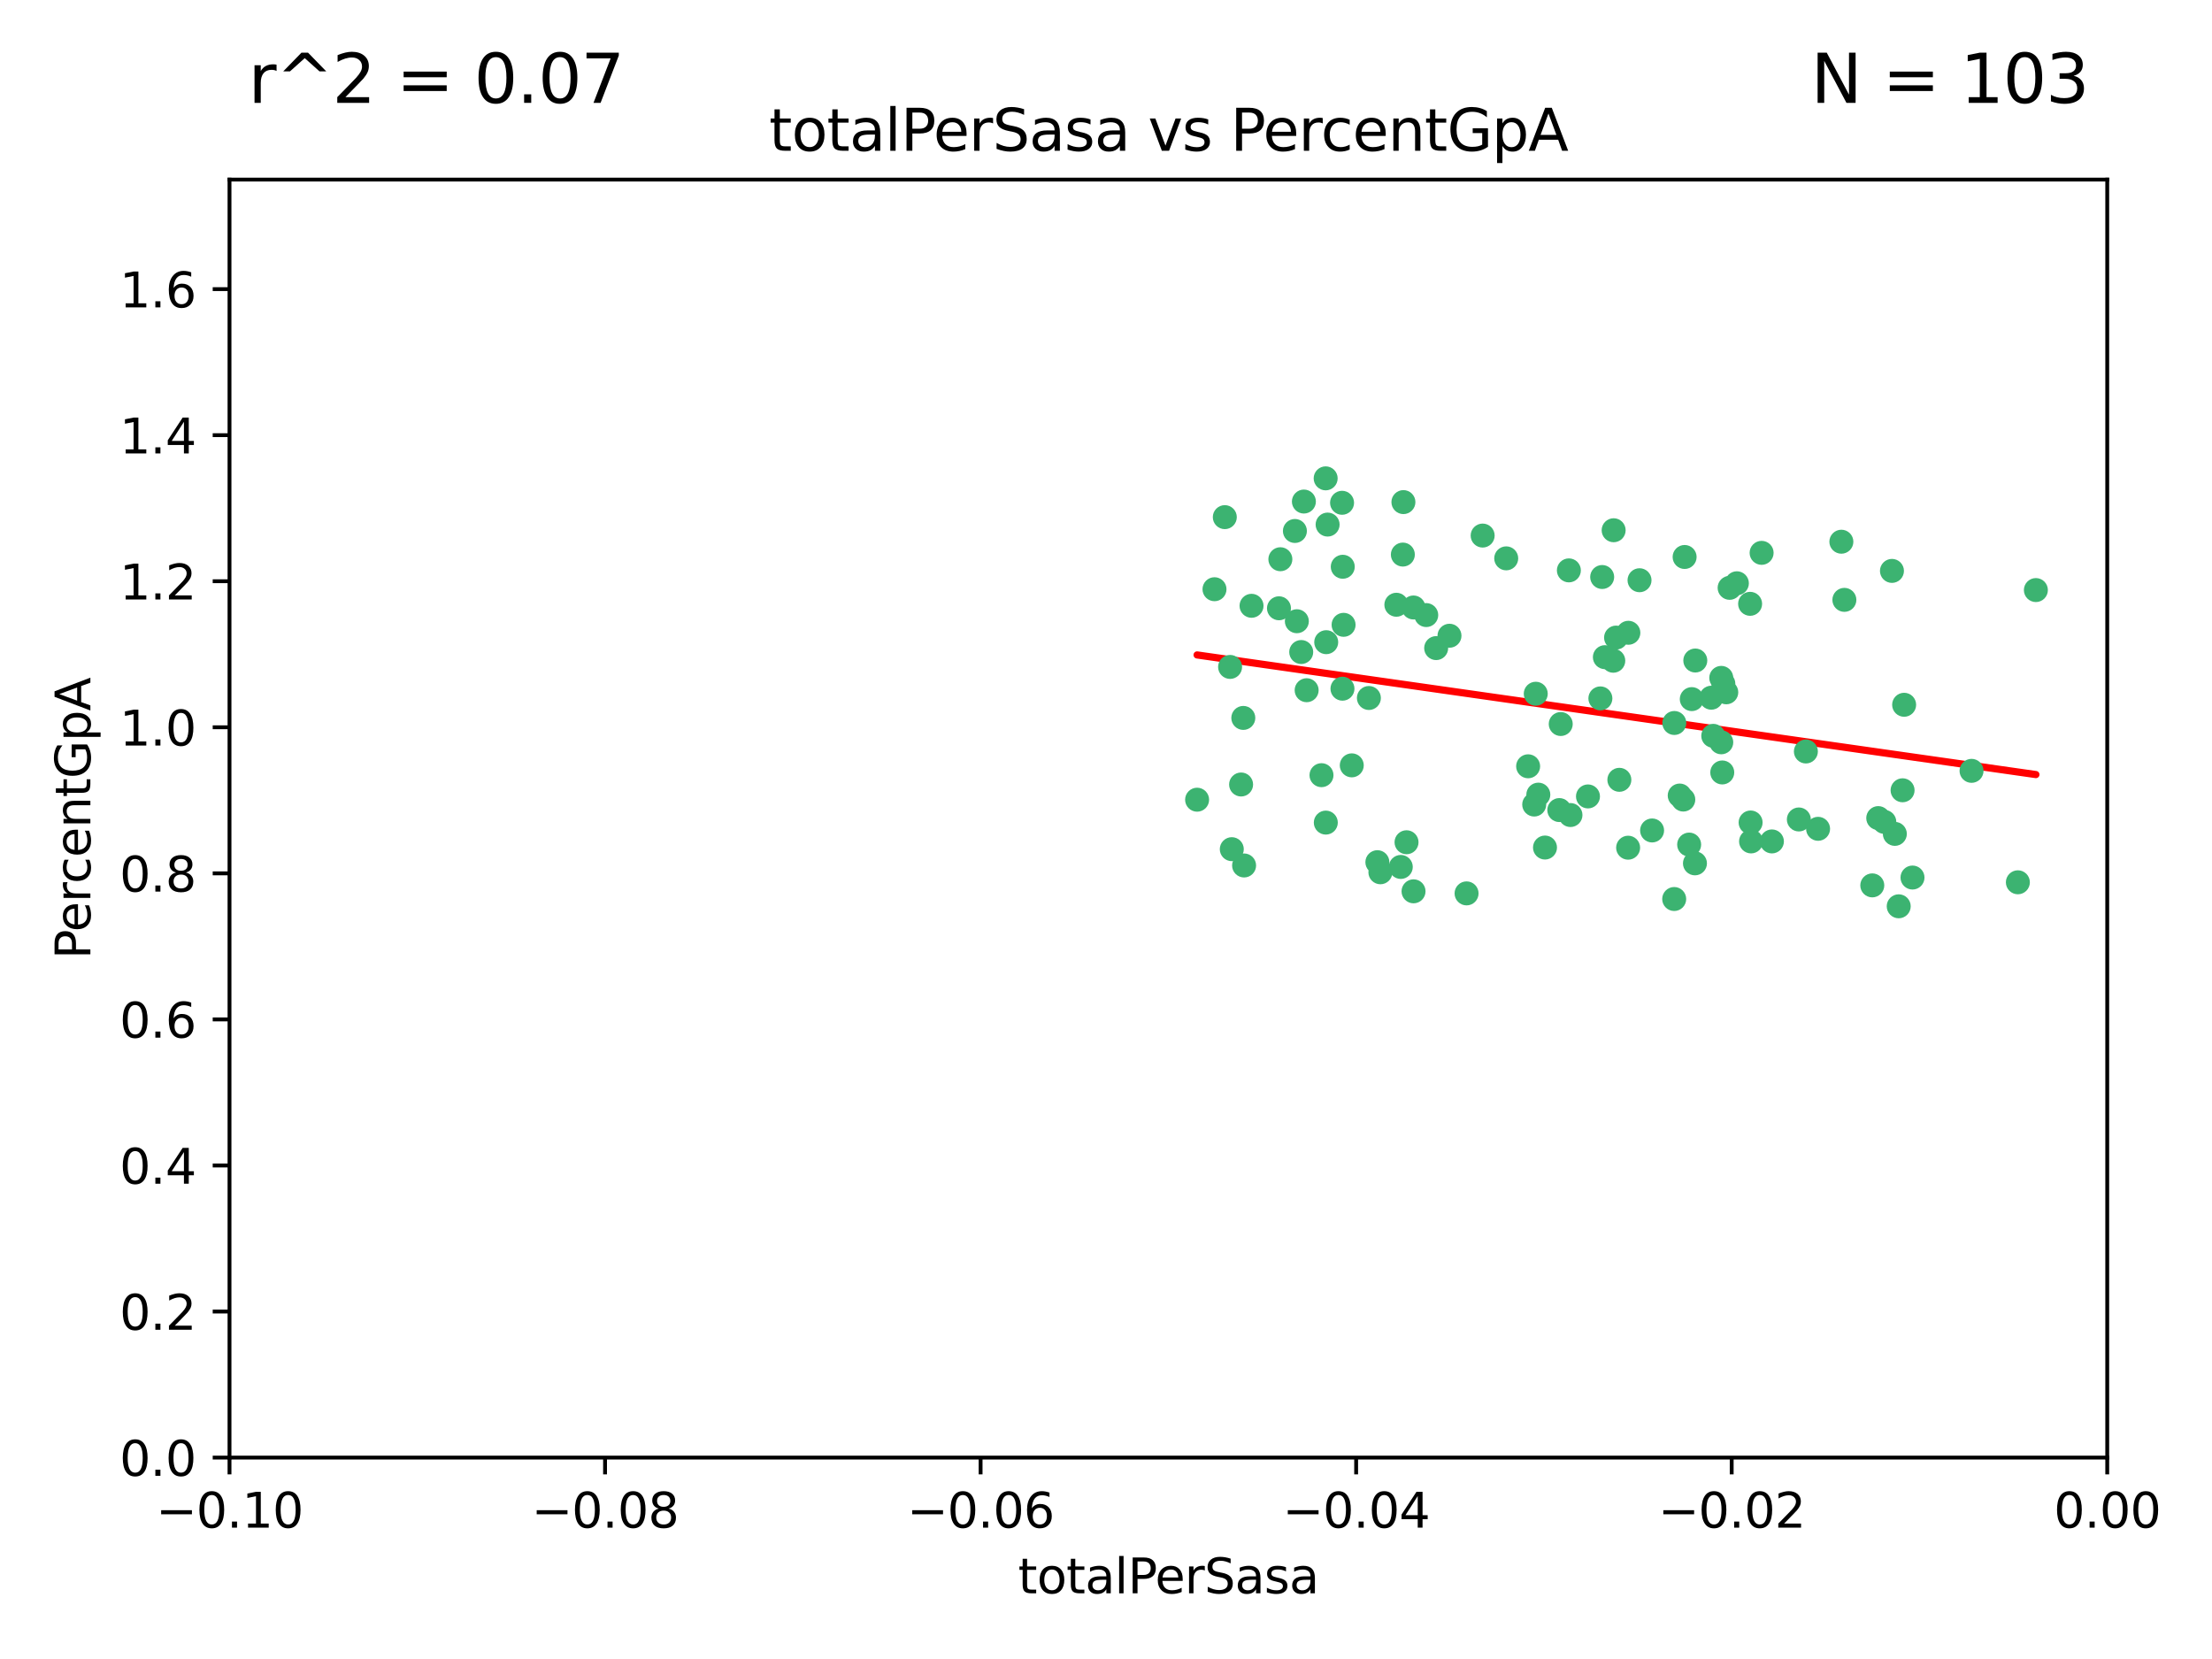 <?xml version="1.0" encoding="utf-8" standalone="no"?>
<!DOCTYPE svg PUBLIC "-//W3C//DTD SVG 1.1//EN"
  "http://www.w3.org/Graphics/SVG/1.1/DTD/svg11.dtd">
<svg xmlns:xlink="http://www.w3.org/1999/xlink" width="460.8pt" height="345.6pt" viewBox="0 0 460.8 345.6" xmlns="http://www.w3.org/2000/svg" version="1.1">
 <defs>
  <style type="text/css">*{stroke-linejoin: round; stroke-linecap: butt}</style>
 </defs>
 <g id="figure_1">
  <g id="patch_1">
   <path d="M 0 345.6 
L 460.8 345.6 
L 460.8 0 
L 0 0 
z
" style="fill: #ffffff"/>
  </g>
  <g id="axes_1">
   <g id="patch_2">
    <path d="M 47.81 303.64 
L 438.975 303.64 
L 438.975 37.411 
L 47.81 37.411 
z
" style="fill: #ffffff"/>
   </g>
   <g id="PathCollection_1">
    <defs>
     <path id="m229abbda1a" d="M 0 1.118 
C 0.297 1.118 0.581 1 0.791 0.791 
C 1 0.581 1.118 0.297 1.118 0 
C 1.118 -0.297 1 -0.581 0.791 -0.791 
C 0.581 -1 0.297 -1.118 0 -1.118 
C -0.297 -1.118 -0.581 -1 -0.791 -0.791 
C -1 -0.581 -1.118 -0.297 -1.118 0 
C -1.118 0.297 -1 0.581 -0.791 0.791 
C -0.581 1 -0.297 1.118 0 1.118 
z
" style="stroke: #3cb371"/>
    </defs>
    <g clip-path="url(#p688cecf7bd)">
     <use xlink:href="#m229abbda1a" x="253.002" y="122.746" style="fill: #3cb371; stroke: #3cb371"/>
     <use xlink:href="#m229abbda1a" x="258.543" y="163.425" style="fill: #3cb371; stroke: #3cb371"/>
     <use xlink:href="#m229abbda1a" x="255.15" y="107.729" style="fill: #3cb371; stroke: #3cb371"/>
     <use xlink:href="#m229abbda1a" x="276.16" y="99.65" style="fill: #3cb371; stroke: #3cb371"/>
     <use xlink:href="#m229abbda1a" x="279.576" y="104.74" style="fill: #3cb371; stroke: #3cb371"/>
     <use xlink:href="#m229abbda1a" x="256.25" y="138.932" style="fill: #3cb371; stroke: #3cb371"/>
     <use xlink:href="#m229abbda1a" x="276.566" y="109.279" style="fill: #3cb371; stroke: #3cb371"/>
     <use xlink:href="#m229abbda1a" x="249.379" y="166.592" style="fill: #3cb371; stroke: #3cb371"/>
     <use xlink:href="#m229abbda1a" x="259.167" y="180.293" style="fill: #3cb371; stroke: #3cb371"/>
     <use xlink:href="#m229abbda1a" x="292.357" y="104.597" style="fill: #3cb371; stroke: #3cb371"/>
     <use xlink:href="#m229abbda1a" x="279.661" y="143.468" style="fill: #3cb371; stroke: #3cb371"/>
     <use xlink:href="#m229abbda1a" x="279.722" y="118.066" style="fill: #3cb371; stroke: #3cb371"/>
     <use xlink:href="#m229abbda1a" x="266.723" y="116.498" style="fill: #3cb371; stroke: #3cb371"/>
     <use xlink:href="#m229abbda1a" x="271.625" y="104.481" style="fill: #3cb371; stroke: #3cb371"/>
     <use xlink:href="#m229abbda1a" x="269.752" y="110.612" style="fill: #3cb371; stroke: #3cb371"/>
     <use xlink:href="#m229abbda1a" x="256.605" y="176.899" style="fill: #3cb371; stroke: #3cb371"/>
     <use xlink:href="#m229abbda1a" x="290.887" y="125.981" style="fill: #3cb371; stroke: #3cb371"/>
     <use xlink:href="#m229abbda1a" x="292.239" y="115.528" style="fill: #3cb371; stroke: #3cb371"/>
     <use xlink:href="#m229abbda1a" x="275.291" y="161.483" style="fill: #3cb371; stroke: #3cb371"/>
     <use xlink:href="#m229abbda1a" x="276.275" y="133.778" style="fill: #3cb371; stroke: #3cb371"/>
     <use xlink:href="#m229abbda1a" x="281.599" y="159.437" style="fill: #3cb371; stroke: #3cb371"/>
     <use xlink:href="#m229abbda1a" x="270.157" y="129.414" style="fill: #3cb371; stroke: #3cb371"/>
     <use xlink:href="#m229abbda1a" x="276.19" y="171.362" style="fill: #3cb371; stroke: #3cb371"/>
     <use xlink:href="#m229abbda1a" x="272.198" y="143.785" style="fill: #3cb371; stroke: #3cb371"/>
     <use xlink:href="#m229abbda1a" x="271.067" y="135.829" style="fill: #3cb371; stroke: #3cb371"/>
     <use xlink:href="#m229abbda1a" x="260.718" y="126.199" style="fill: #3cb371; stroke: #3cb371"/>
     <use xlink:href="#m229abbda1a" x="286.933" y="179.608" style="fill: #3cb371; stroke: #3cb371"/>
     <use xlink:href="#m229abbda1a" x="297.112" y="128.13" style="fill: #3cb371; stroke: #3cb371"/>
     <use xlink:href="#m229abbda1a" x="285.165" y="145.405" style="fill: #3cb371; stroke: #3cb371"/>
     <use xlink:href="#m229abbda1a" x="299.18" y="135.01" style="fill: #3cb371; stroke: #3cb371"/>
     <use xlink:href="#m229abbda1a" x="301.954" y="132.436" style="fill: #3cb371; stroke: #3cb371"/>
     <use xlink:href="#m229abbda1a" x="259.004" y="149.556" style="fill: #3cb371; stroke: #3cb371"/>
     <use xlink:href="#m229abbda1a" x="294.466" y="185.679" style="fill: #3cb371; stroke: #3cb371"/>
     <use xlink:href="#m229abbda1a" x="291.808" y="180.6" style="fill: #3cb371; stroke: #3cb371"/>
     <use xlink:href="#m229abbda1a" x="266.433" y="126.716" style="fill: #3cb371; stroke: #3cb371"/>
     <use xlink:href="#m229abbda1a" x="294.451" y="126.55" style="fill: #3cb371; stroke: #3cb371"/>
     <use xlink:href="#m229abbda1a" x="279.894" y="130.162" style="fill: #3cb371; stroke: #3cb371"/>
     <use xlink:href="#m229abbda1a" x="313.772" y="116.315" style="fill: #3cb371; stroke: #3cb371"/>
     <use xlink:href="#m229abbda1a" x="293.006" y="175.456" style="fill: #3cb371; stroke: #3cb371"/>
     <use xlink:href="#m229abbda1a" x="319.604" y="167.599" style="fill: #3cb371; stroke: #3cb371"/>
     <use xlink:href="#m229abbda1a" x="308.864" y="111.568" style="fill: #3cb371; stroke: #3cb371"/>
     <use xlink:href="#m229abbda1a" x="305.513" y="186.109" style="fill: #3cb371; stroke: #3cb371"/>
     <use xlink:href="#m229abbda1a" x="318.338" y="159.632" style="fill: #3cb371; stroke: #3cb371"/>
     <use xlink:href="#m229abbda1a" x="333.762" y="120.202" style="fill: #3cb371; stroke: #3cb371"/>
     <use xlink:href="#m229abbda1a" x="326.825" y="118.821" style="fill: #3cb371; stroke: #3cb371"/>
     <use xlink:href="#m229abbda1a" x="320.462" y="165.538" style="fill: #3cb371; stroke: #3cb371"/>
     <use xlink:href="#m229abbda1a" x="321.85" y="176.558" style="fill: #3cb371; stroke: #3cb371"/>
     <use xlink:href="#m229abbda1a" x="339.168" y="176.591" style="fill: #3cb371; stroke: #3cb371"/>
     <use xlink:href="#m229abbda1a" x="333.389" y="145.489" style="fill: #3cb371; stroke: #3cb371"/>
     <use xlink:href="#m229abbda1a" x="287.562" y="181.71" style="fill: #3cb371; stroke: #3cb371"/>
     <use xlink:href="#m229abbda1a" x="319.926" y="144.518" style="fill: #3cb371; stroke: #3cb371"/>
     <use xlink:href="#m229abbda1a" x="334.325" y="136.9" style="fill: #3cb371; stroke: #3cb371"/>
     <use xlink:href="#m229abbda1a" x="337.342" y="162.45" style="fill: #3cb371; stroke: #3cb371"/>
     <use xlink:href="#m229abbda1a" x="324.832" y="168.751" style="fill: #3cb371; stroke: #3cb371"/>
     <use xlink:href="#m229abbda1a" x="339.218" y="131.819" style="fill: #3cb371; stroke: #3cb371"/>
     <use xlink:href="#m229abbda1a" x="325.13" y="150.825" style="fill: #3cb371; stroke: #3cb371"/>
     <use xlink:href="#m229abbda1a" x="336.152" y="110.46" style="fill: #3cb371; stroke: #3cb371"/>
     <use xlink:href="#m229abbda1a" x="336.076" y="137.643" style="fill: #3cb371; stroke: #3cb371"/>
     <use xlink:href="#m229abbda1a" x="350.661" y="166.563" style="fill: #3cb371; stroke: #3cb371"/>
     <use xlink:href="#m229abbda1a" x="356.487" y="145.346" style="fill: #3cb371; stroke: #3cb371"/>
     <use xlink:href="#m229abbda1a" x="330.804" y="165.91" style="fill: #3cb371; stroke: #3cb371"/>
     <use xlink:href="#m229abbda1a" x="341.543" y="120.872" style="fill: #3cb371; stroke: #3cb371"/>
     <use xlink:href="#m229abbda1a" x="351.881" y="175.941" style="fill: #3cb371; stroke: #3cb371"/>
     <use xlink:href="#m229abbda1a" x="344.161" y="172.999" style="fill: #3cb371; stroke: #3cb371"/>
     <use xlink:href="#m229abbda1a" x="327.156" y="169.787" style="fill: #3cb371; stroke: #3cb371"/>
     <use xlink:href="#m229abbda1a" x="348.766" y="187.28" style="fill: #3cb371; stroke: #3cb371"/>
     <use xlink:href="#m229abbda1a" x="348.792" y="150.61" style="fill: #3cb371; stroke: #3cb371"/>
     <use xlink:href="#m229abbda1a" x="356.903" y="153.289" style="fill: #3cb371; stroke: #3cb371"/>
     <use xlink:href="#m229abbda1a" x="350.937" y="116.028" style="fill: #3cb371; stroke: #3cb371"/>
     <use xlink:href="#m229abbda1a" x="358.778" y="160.916" style="fill: #3cb371; stroke: #3cb371"/>
     <use xlink:href="#m229abbda1a" x="364.778" y="175.282" style="fill: #3cb371; stroke: #3cb371"/>
     <use xlink:href="#m229abbda1a" x="336.656" y="132.821" style="fill: #3cb371; stroke: #3cb371"/>
     <use xlink:href="#m229abbda1a" x="349.915" y="165.726" style="fill: #3cb371; stroke: #3cb371"/>
     <use xlink:href="#m229abbda1a" x="352.428" y="145.637" style="fill: #3cb371; stroke: #3cb371"/>
     <use xlink:href="#m229abbda1a" x="364.684" y="171.339" style="fill: #3cb371; stroke: #3cb371"/>
     <use xlink:href="#m229abbda1a" x="358.571" y="154.635" style="fill: #3cb371; stroke: #3cb371"/>
     <use xlink:href="#m229abbda1a" x="353.161" y="137.596" style="fill: #3cb371; stroke: #3cb371"/>
     <use xlink:href="#m229abbda1a" x="359.002" y="142.428" style="fill: #3cb371; stroke: #3cb371"/>
     <use xlink:href="#m229abbda1a" x="353.089" y="179.85" style="fill: #3cb371; stroke: #3cb371"/>
     <use xlink:href="#m229abbda1a" x="359.614" y="144.219" style="fill: #3cb371; stroke: #3cb371"/>
     <use xlink:href="#m229abbda1a" x="364.58" y="125.788" style="fill: #3cb371; stroke: #3cb371"/>
     <use xlink:href="#m229abbda1a" x="360.312" y="122.454" style="fill: #3cb371; stroke: #3cb371"/>
     <use xlink:href="#m229abbda1a" x="376.199" y="156.546" style="fill: #3cb371; stroke: #3cb371"/>
     <use xlink:href="#m229abbda1a" x="369.121" y="175.285" style="fill: #3cb371; stroke: #3cb371"/>
     <use xlink:href="#m229abbda1a" x="394.73" y="173.711" style="fill: #3cb371; stroke: #3cb371"/>
     <use xlink:href="#m229abbda1a" x="358.57" y="141.214" style="fill: #3cb371; stroke: #3cb371"/>
     <use xlink:href="#m229abbda1a" x="361.823" y="121.505" style="fill: #3cb371; stroke: #3cb371"/>
     <use xlink:href="#m229abbda1a" x="384.217" y="124.962" style="fill: #3cb371; stroke: #3cb371"/>
     <use xlink:href="#m229abbda1a" x="398.409" y="182.808" style="fill: #3cb371; stroke: #3cb371"/>
     <use xlink:href="#m229abbda1a" x="396.342" y="164.629" style="fill: #3cb371; stroke: #3cb371"/>
     <use xlink:href="#m229abbda1a" x="378.74" y="172.657" style="fill: #3cb371; stroke: #3cb371"/>
     <use xlink:href="#m229abbda1a" x="391.273" y="170.424" style="fill: #3cb371; stroke: #3cb371"/>
     <use xlink:href="#m229abbda1a" x="374.733" y="170.709" style="fill: #3cb371; stroke: #3cb371"/>
     <use xlink:href="#m229abbda1a" x="383.59" y="112.848" style="fill: #3cb371; stroke: #3cb371"/>
     <use xlink:href="#m229abbda1a" x="390.031" y="184.441" style="fill: #3cb371; stroke: #3cb371"/>
     <use xlink:href="#m229abbda1a" x="396.666" y="146.818" style="fill: #3cb371; stroke: #3cb371"/>
     <use xlink:href="#m229abbda1a" x="395.537" y="188.798" style="fill: #3cb371; stroke: #3cb371"/>
     <use xlink:href="#m229abbda1a" x="392.535" y="171.213" style="fill: #3cb371; stroke: #3cb371"/>
     <use xlink:href="#m229abbda1a" x="394.128" y="118.928" style="fill: #3cb371; stroke: #3cb371"/>
     <use xlink:href="#m229abbda1a" x="366.976" y="115.169" style="fill: #3cb371; stroke: #3cb371"/>
     <use xlink:href="#m229abbda1a" x="410.708" y="160.581" style="fill: #3cb371; stroke: #3cb371"/>
     <use xlink:href="#m229abbda1a" x="424.111" y="122.922" style="fill: #3cb371; stroke: #3cb371"/>
     <use xlink:href="#m229abbda1a" x="420.359" y="183.797" style="fill: #3cb371; stroke: #3cb371"/>
    </g>
   </g>
   <g id="matplotlib.axis_1">
    <g id="xtick_1">
     <g id="line2d_1">
      <defs>
       <path id="m03da704653" d="M 0 0 
L 0 3.5 
" style="stroke: #000000; stroke-width: 0.8"/>
      </defs>
      <g>
       <use xlink:href="#m03da704653" x="47.81" y="303.64" style="stroke: #000000; stroke-width: 0.8"/>
      </g>
     </g>
     <g id="text_1">
      <!-- −0.10 -->
      <g transform="translate(32.487 318.238)scale(0.1 -0.1)">
       <defs>
        <path id="DejaVuSans-2212" d="M 678 2272 
L 4684 2272 
L 4684 1741 
L 678 1741 
L 678 2272 
z
" transform="scale(0.016)"/>
        <path id="DejaVuSans-30" d="M 2034 4250 
Q 1547 4250 1301 3770 
Q 1056 3291 1056 2328 
Q 1056 1369 1301 889 
Q 1547 409 2034 409 
Q 2525 409 2770 889 
Q 3016 1369 3016 2328 
Q 3016 3291 2770 3770 
Q 2525 4250 2034 4250 
z
M 2034 4750 
Q 2819 4750 3233 4129 
Q 3647 3509 3647 2328 
Q 3647 1150 3233 529 
Q 2819 -91 2034 -91 
Q 1250 -91 836 529 
Q 422 1150 422 2328 
Q 422 3509 836 4129 
Q 1250 4750 2034 4750 
z
" transform="scale(0.016)"/>
        <path id="DejaVuSans-2e" d="M 684 794 
L 1344 794 
L 1344 0 
L 684 0 
L 684 794 
z
" transform="scale(0.016)"/>
        <path id="DejaVuSans-31" d="M 794 531 
L 1825 531 
L 1825 4091 
L 703 3866 
L 703 4441 
L 1819 4666 
L 2450 4666 
L 2450 531 
L 3481 531 
L 3481 0 
L 794 0 
L 794 531 
z
" transform="scale(0.016)"/>
       </defs>
       <use xlink:href="#DejaVuSans-2212"/>
       <use xlink:href="#DejaVuSans-30" x="83.789"/>
       <use xlink:href="#DejaVuSans-2e" x="147.412"/>
       <use xlink:href="#DejaVuSans-31" x="179.199"/>
       <use xlink:href="#DejaVuSans-30" x="242.822"/>
      </g>
     </g>
    </g>
    <g id="xtick_2">
     <g id="line2d_2">
      <g>
       <use xlink:href="#m03da704653" x="126.043" y="303.64" style="stroke: #000000; stroke-width: 0.8"/>
      </g>
     </g>
     <g id="text_2">
      <!-- −0.08 -->
      <g transform="translate(110.72 318.238)scale(0.1 -0.1)">
       <defs>
        <path id="DejaVuSans-38" d="M 2034 2216 
Q 1584 2216 1326 1975 
Q 1069 1734 1069 1313 
Q 1069 891 1326 650 
Q 1584 409 2034 409 
Q 2484 409 2743 651 
Q 3003 894 3003 1313 
Q 3003 1734 2745 1975 
Q 2488 2216 2034 2216 
z
M 1403 2484 
Q 997 2584 770 2862 
Q 544 3141 544 3541 
Q 544 4100 942 4425 
Q 1341 4750 2034 4750 
Q 2731 4750 3128 4425 
Q 3525 4100 3525 3541 
Q 3525 3141 3298 2862 
Q 3072 2584 2669 2484 
Q 3125 2378 3379 2068 
Q 3634 1759 3634 1313 
Q 3634 634 3220 271 
Q 2806 -91 2034 -91 
Q 1263 -91 848 271 
Q 434 634 434 1313 
Q 434 1759 690 2068 
Q 947 2378 1403 2484 
z
M 1172 3481 
Q 1172 3119 1398 2916 
Q 1625 2713 2034 2713 
Q 2441 2713 2670 2916 
Q 2900 3119 2900 3481 
Q 2900 3844 2670 4047 
Q 2441 4250 2034 4250 
Q 1625 4250 1398 4047 
Q 1172 3844 1172 3481 
z
" transform="scale(0.016)"/>
       </defs>
       <use xlink:href="#DejaVuSans-2212"/>
       <use xlink:href="#DejaVuSans-30" x="83.789"/>
       <use xlink:href="#DejaVuSans-2e" x="147.412"/>
       <use xlink:href="#DejaVuSans-30" x="179.199"/>
       <use xlink:href="#DejaVuSans-38" x="242.822"/>
      </g>
     </g>
    </g>
    <g id="xtick_3">
     <g id="line2d_3">
      <g>
       <use xlink:href="#m03da704653" x="204.276" y="303.64" style="stroke: #000000; stroke-width: 0.8"/>
      </g>
     </g>
     <g id="text_3">
      <!-- −0.06 -->
      <g transform="translate(188.953 318.238)scale(0.1 -0.1)">
       <defs>
        <path id="DejaVuSans-36" d="M 2113 2584 
Q 1688 2584 1439 2293 
Q 1191 2003 1191 1497 
Q 1191 994 1439 701 
Q 1688 409 2113 409 
Q 2538 409 2786 701 
Q 3034 994 3034 1497 
Q 3034 2003 2786 2293 
Q 2538 2584 2113 2584 
z
M 3366 4563 
L 3366 3988 
Q 3128 4100 2886 4159 
Q 2644 4219 2406 4219 
Q 1781 4219 1451 3797 
Q 1122 3375 1075 2522 
Q 1259 2794 1537 2939 
Q 1816 3084 2150 3084 
Q 2853 3084 3261 2657 
Q 3669 2231 3669 1497 
Q 3669 778 3244 343 
Q 2819 -91 2113 -91 
Q 1303 -91 875 529 
Q 447 1150 447 2328 
Q 447 3434 972 4092 
Q 1497 4750 2381 4750 
Q 2619 4750 2861 4703 
Q 3103 4656 3366 4563 
z
" transform="scale(0.016)"/>
       </defs>
       <use xlink:href="#DejaVuSans-2212"/>
       <use xlink:href="#DejaVuSans-30" x="83.789"/>
       <use xlink:href="#DejaVuSans-2e" x="147.412"/>
       <use xlink:href="#DejaVuSans-30" x="179.199"/>
       <use xlink:href="#DejaVuSans-36" x="242.822"/>
      </g>
     </g>
    </g>
    <g id="xtick_4">
     <g id="line2d_4">
      <g>
       <use xlink:href="#m03da704653" x="282.509" y="303.64" style="stroke: #000000; stroke-width: 0.8"/>
      </g>
     </g>
     <g id="text_4">
      <!-- −0.04 -->
      <g transform="translate(267.186 318.238)scale(0.1 -0.1)">
       <defs>
        <path id="DejaVuSans-34" d="M 2419 4116 
L 825 1625 
L 2419 1625 
L 2419 4116 
z
M 2253 4666 
L 3047 4666 
L 3047 1625 
L 3713 1625 
L 3713 1100 
L 3047 1100 
L 3047 0 
L 2419 0 
L 2419 1100 
L 313 1100 
L 313 1709 
L 2253 4666 
z
" transform="scale(0.016)"/>
       </defs>
       <use xlink:href="#DejaVuSans-2212"/>
       <use xlink:href="#DejaVuSans-30" x="83.789"/>
       <use xlink:href="#DejaVuSans-2e" x="147.412"/>
       <use xlink:href="#DejaVuSans-30" x="179.199"/>
       <use xlink:href="#DejaVuSans-34" x="242.822"/>
      </g>
     </g>
    </g>
    <g id="xtick_5">
     <g id="line2d_5">
      <g>
       <use xlink:href="#m03da704653" x="360.742" y="303.64" style="stroke: #000000; stroke-width: 0.8"/>
      </g>
     </g>
     <g id="text_5">
      <!-- −0.02 -->
      <g transform="translate(345.419 318.238)scale(0.1 -0.1)">
       <defs>
        <path id="DejaVuSans-32" d="M 1228 531 
L 3431 531 
L 3431 0 
L 469 0 
L 469 531 
Q 828 903 1448 1529 
Q 2069 2156 2228 2338 
Q 2531 2678 2651 2914 
Q 2772 3150 2772 3378 
Q 2772 3750 2511 3984 
Q 2250 4219 1831 4219 
Q 1534 4219 1204 4116 
Q 875 4013 500 3803 
L 500 4441 
Q 881 4594 1212 4672 
Q 1544 4750 1819 4750 
Q 2544 4750 2975 4387 
Q 3406 4025 3406 3419 
Q 3406 3131 3298 2873 
Q 3191 2616 2906 2266 
Q 2828 2175 2409 1742 
Q 1991 1309 1228 531 
z
" transform="scale(0.016)"/>
       </defs>
       <use xlink:href="#DejaVuSans-2212"/>
       <use xlink:href="#DejaVuSans-30" x="83.789"/>
       <use xlink:href="#DejaVuSans-2e" x="147.412"/>
       <use xlink:href="#DejaVuSans-30" x="179.199"/>
       <use xlink:href="#DejaVuSans-32" x="242.822"/>
      </g>
     </g>
    </g>
    <g id="xtick_6">
     <g id="line2d_6">
      <g>
       <use xlink:href="#m03da704653" x="438.975" y="303.64" style="stroke: #000000; stroke-width: 0.8"/>
      </g>
     </g>
     <g id="text_6">
      <!-- 0.00 -->
      <g transform="translate(427.842 318.238)scale(0.1 -0.1)">
       <use xlink:href="#DejaVuSans-30"/>
       <use xlink:href="#DejaVuSans-2e" x="63.623"/>
       <use xlink:href="#DejaVuSans-30" x="95.41"/>
       <use xlink:href="#DejaVuSans-30" x="159.033"/>
      </g>
     </g>
    </g>
    <g id="text_7">
     <!-- totalPerSasa -->
     <g transform="translate(212.087 331.917)scale(0.1 -0.1)">
      <defs>
       <path id="DejaVuSans-74" d="M 1172 4494 
L 1172 3500 
L 2356 3500 
L 2356 3053 
L 1172 3053 
L 1172 1153 
Q 1172 725 1289 603 
Q 1406 481 1766 481 
L 2356 481 
L 2356 0 
L 1766 0 
Q 1100 0 847 248 
Q 594 497 594 1153 
L 594 3053 
L 172 3053 
L 172 3500 
L 594 3500 
L 594 4494 
L 1172 4494 
z
" transform="scale(0.016)"/>
       <path id="DejaVuSans-6f" d="M 1959 3097 
Q 1497 3097 1228 2736 
Q 959 2375 959 1747 
Q 959 1119 1226 758 
Q 1494 397 1959 397 
Q 2419 397 2687 759 
Q 2956 1122 2956 1747 
Q 2956 2369 2687 2733 
Q 2419 3097 1959 3097 
z
M 1959 3584 
Q 2709 3584 3137 3096 
Q 3566 2609 3566 1747 
Q 3566 888 3137 398 
Q 2709 -91 1959 -91 
Q 1206 -91 779 398 
Q 353 888 353 1747 
Q 353 2609 779 3096 
Q 1206 3584 1959 3584 
z
" transform="scale(0.016)"/>
       <path id="DejaVuSans-61" d="M 2194 1759 
Q 1497 1759 1228 1600 
Q 959 1441 959 1056 
Q 959 750 1161 570 
Q 1363 391 1709 391 
Q 2188 391 2477 730 
Q 2766 1069 2766 1631 
L 2766 1759 
L 2194 1759 
z
M 3341 1997 
L 3341 0 
L 2766 0 
L 2766 531 
Q 2569 213 2275 61 
Q 1981 -91 1556 -91 
Q 1019 -91 701 211 
Q 384 513 384 1019 
Q 384 1609 779 1909 
Q 1175 2209 1959 2209 
L 2766 2209 
L 2766 2266 
Q 2766 2663 2505 2880 
Q 2244 3097 1772 3097 
Q 1472 3097 1187 3025 
Q 903 2953 641 2809 
L 641 3341 
Q 956 3463 1253 3523 
Q 1550 3584 1831 3584 
Q 2591 3584 2966 3190 
Q 3341 2797 3341 1997 
z
" transform="scale(0.016)"/>
       <path id="DejaVuSans-6c" d="M 603 4863 
L 1178 4863 
L 1178 0 
L 603 0 
L 603 4863 
z
" transform="scale(0.016)"/>
       <path id="DejaVuSans-50" d="M 1259 4147 
L 1259 2394 
L 2053 2394 
Q 2494 2394 2734 2622 
Q 2975 2850 2975 3272 
Q 2975 3691 2734 3919 
Q 2494 4147 2053 4147 
L 1259 4147 
z
M 628 4666 
L 2053 4666 
Q 2838 4666 3239 4311 
Q 3641 3956 3641 3272 
Q 3641 2581 3239 2228 
Q 2838 1875 2053 1875 
L 1259 1875 
L 1259 0 
L 628 0 
L 628 4666 
z
" transform="scale(0.016)"/>
       <path id="DejaVuSans-65" d="M 3597 1894 
L 3597 1613 
L 953 1613 
Q 991 1019 1311 708 
Q 1631 397 2203 397 
Q 2534 397 2845 478 
Q 3156 559 3463 722 
L 3463 178 
Q 3153 47 2828 -22 
Q 2503 -91 2169 -91 
Q 1331 -91 842 396 
Q 353 884 353 1716 
Q 353 2575 817 3079 
Q 1281 3584 2069 3584 
Q 2775 3584 3186 3129 
Q 3597 2675 3597 1894 
z
M 3022 2063 
Q 3016 2534 2758 2815 
Q 2500 3097 2075 3097 
Q 1594 3097 1305 2825 
Q 1016 2553 972 2059 
L 3022 2063 
z
" transform="scale(0.016)"/>
       <path id="DejaVuSans-72" d="M 2631 2963 
Q 2534 3019 2420 3045 
Q 2306 3072 2169 3072 
Q 1681 3072 1420 2755 
Q 1159 2438 1159 1844 
L 1159 0 
L 581 0 
L 581 3500 
L 1159 3500 
L 1159 2956 
Q 1341 3275 1631 3429 
Q 1922 3584 2338 3584 
Q 2397 3584 2469 3576 
Q 2541 3569 2628 3553 
L 2631 2963 
z
" transform="scale(0.016)"/>
       <path id="DejaVuSans-53" d="M 3425 4513 
L 3425 3897 
Q 3066 4069 2747 4153 
Q 2428 4238 2131 4238 
Q 1616 4238 1336 4038 
Q 1056 3838 1056 3469 
Q 1056 3159 1242 3001 
Q 1428 2844 1947 2747 
L 2328 2669 
Q 3034 2534 3370 2195 
Q 3706 1856 3706 1288 
Q 3706 609 3251 259 
Q 2797 -91 1919 -91 
Q 1588 -91 1214 -16 
Q 841 59 441 206 
L 441 856 
Q 825 641 1194 531 
Q 1563 422 1919 422 
Q 2459 422 2753 634 
Q 3047 847 3047 1241 
Q 3047 1584 2836 1778 
Q 2625 1972 2144 2069 
L 1759 2144 
Q 1053 2284 737 2584 
Q 422 2884 422 3419 
Q 422 4038 858 4394 
Q 1294 4750 2059 4750 
Q 2388 4750 2728 4690 
Q 3069 4631 3425 4513 
z
" transform="scale(0.016)"/>
       <path id="DejaVuSans-73" d="M 2834 3397 
L 2834 2853 
Q 2591 2978 2328 3040 
Q 2066 3103 1784 3103 
Q 1356 3103 1142 2972 
Q 928 2841 928 2578 
Q 928 2378 1081 2264 
Q 1234 2150 1697 2047 
L 1894 2003 
Q 2506 1872 2764 1633 
Q 3022 1394 3022 966 
Q 3022 478 2636 193 
Q 2250 -91 1575 -91 
Q 1294 -91 989 -36 
Q 684 19 347 128 
L 347 722 
Q 666 556 975 473 
Q 1284 391 1588 391 
Q 1994 391 2212 530 
Q 2431 669 2431 922 
Q 2431 1156 2273 1281 
Q 2116 1406 1581 1522 
L 1381 1569 
Q 847 1681 609 1914 
Q 372 2147 372 2553 
Q 372 3047 722 3315 
Q 1072 3584 1716 3584 
Q 2034 3584 2315 3537 
Q 2597 3491 2834 3397 
z
" transform="scale(0.016)"/>
      </defs>
      <use xlink:href="#DejaVuSans-74"/>
      <use xlink:href="#DejaVuSans-6f" x="39.209"/>
      <use xlink:href="#DejaVuSans-74" x="100.391"/>
      <use xlink:href="#DejaVuSans-61" x="139.6"/>
      <use xlink:href="#DejaVuSans-6c" x="200.879"/>
      <use xlink:href="#DejaVuSans-50" x="228.662"/>
      <use xlink:href="#DejaVuSans-65" x="285.34"/>
      <use xlink:href="#DejaVuSans-72" x="346.863"/>
      <use xlink:href="#DejaVuSans-53" x="387.977"/>
      <use xlink:href="#DejaVuSans-61" x="451.453"/>
      <use xlink:href="#DejaVuSans-73" x="512.732"/>
      <use xlink:href="#DejaVuSans-61" x="564.832"/>
     </g>
    </g>
   </g>
   <g id="matplotlib.axis_2">
    <g id="ytick_1">
     <g id="line2d_7">
      <defs>
       <path id="m70a8d6aa28" d="M 0 0 
L -3.5 0 
" style="stroke: #000000; stroke-width: 0.8"/>
      </defs>
      <g>
       <use xlink:href="#m70a8d6aa28" x="47.81" y="303.64" style="stroke: #000000; stroke-width: 0.8"/>
      </g>
     </g>
     <g id="text_8">
      <!-- 0.0 -->
      <g transform="translate(24.907 307.439)scale(0.1 -0.1)">
       <use xlink:href="#DejaVuSans-30"/>
       <use xlink:href="#DejaVuSans-2e" x="63.623"/>
       <use xlink:href="#DejaVuSans-30" x="95.41"/>
      </g>
     </g>
    </g>
    <g id="ytick_2">
     <g id="line2d_8">
      <g>
       <use xlink:href="#m70a8d6aa28" x="47.81" y="273.214" style="stroke: #000000; stroke-width: 0.8"/>
      </g>
     </g>
     <g id="text_9">
      <!-- 0.2 -->
      <g transform="translate(24.907 277.013)scale(0.1 -0.1)">
       <use xlink:href="#DejaVuSans-30"/>
       <use xlink:href="#DejaVuSans-2e" x="63.623"/>
       <use xlink:href="#DejaVuSans-32" x="95.41"/>
      </g>
     </g>
    </g>
    <g id="ytick_3">
     <g id="line2d_9">
      <g>
       <use xlink:href="#m70a8d6aa28" x="47.81" y="242.788" style="stroke: #000000; stroke-width: 0.8"/>
      </g>
     </g>
     <g id="text_10">
      <!-- 0.4 -->
      <g transform="translate(24.907 246.587)scale(0.1 -0.1)">
       <use xlink:href="#DejaVuSans-30"/>
       <use xlink:href="#DejaVuSans-2e" x="63.623"/>
       <use xlink:href="#DejaVuSans-34" x="95.41"/>
      </g>
     </g>
    </g>
    <g id="ytick_4">
     <g id="line2d_10">
      <g>
       <use xlink:href="#m70a8d6aa28" x="47.81" y="212.362" style="stroke: #000000; stroke-width: 0.8"/>
      </g>
     </g>
     <g id="text_11">
      <!-- 0.6 -->
      <g transform="translate(24.907 216.161)scale(0.1 -0.1)">
       <use xlink:href="#DejaVuSans-30"/>
       <use xlink:href="#DejaVuSans-2e" x="63.623"/>
       <use xlink:href="#DejaVuSans-36" x="95.41"/>
      </g>
     </g>
    </g>
    <g id="ytick_5">
     <g id="line2d_11">
      <g>
       <use xlink:href="#m70a8d6aa28" x="47.81" y="181.935" style="stroke: #000000; stroke-width: 0.8"/>
      </g>
     </g>
     <g id="text_12">
      <!-- 0.8 -->
      <g transform="translate(24.907 185.735)scale(0.1 -0.1)">
       <use xlink:href="#DejaVuSans-30"/>
       <use xlink:href="#DejaVuSans-2e" x="63.623"/>
       <use xlink:href="#DejaVuSans-38" x="95.41"/>
      </g>
     </g>
    </g>
    <g id="ytick_6">
     <g id="line2d_12">
      <g>
       <use xlink:href="#m70a8d6aa28" x="47.81" y="151.509" style="stroke: #000000; stroke-width: 0.8"/>
      </g>
     </g>
     <g id="text_13">
      <!-- 1.0 -->
      <g transform="translate(24.907 155.308)scale(0.1 -0.1)">
       <use xlink:href="#DejaVuSans-31"/>
       <use xlink:href="#DejaVuSans-2e" x="63.623"/>
       <use xlink:href="#DejaVuSans-30" x="95.41"/>
      </g>
     </g>
    </g>
    <g id="ytick_7">
     <g id="line2d_13">
      <g>
       <use xlink:href="#m70a8d6aa28" x="47.81" y="121.083" style="stroke: #000000; stroke-width: 0.8"/>
      </g>
     </g>
     <g id="text_14">
      <!-- 1.2 -->
      <g transform="translate(24.907 124.882)scale(0.1 -0.1)">
       <use xlink:href="#DejaVuSans-31"/>
       <use xlink:href="#DejaVuSans-2e" x="63.623"/>
       <use xlink:href="#DejaVuSans-32" x="95.41"/>
      </g>
     </g>
    </g>
    <g id="ytick_8">
     <g id="line2d_14">
      <g>
       <use xlink:href="#m70a8d6aa28" x="47.81" y="90.657" style="stroke: #000000; stroke-width: 0.8"/>
      </g>
     </g>
     <g id="text_15">
      <!-- 1.4 -->
      <g transform="translate(24.907 94.456)scale(0.1 -0.1)">
       <use xlink:href="#DejaVuSans-31"/>
       <use xlink:href="#DejaVuSans-2e" x="63.623"/>
       <use xlink:href="#DejaVuSans-34" x="95.41"/>
      </g>
     </g>
    </g>
    <g id="ytick_9">
     <g id="line2d_15">
      <g>
       <use xlink:href="#m70a8d6aa28" x="47.81" y="60.231" style="stroke: #000000; stroke-width: 0.8"/>
      </g>
     </g>
     <g id="text_16">
      <!-- 1.6 -->
      <g transform="translate(24.907 64.03)scale(0.1 -0.1)">
       <use xlink:href="#DejaVuSans-31"/>
       <use xlink:href="#DejaVuSans-2e" x="63.623"/>
       <use xlink:href="#DejaVuSans-36" x="95.41"/>
      </g>
     </g>
    </g>
    <g id="text_17">
     <!-- PercentGpA -->
     <g transform="translate(18.827 199.802)rotate(-90)scale(0.1 -0.1)">
      <defs>
       <path id="DejaVuSans-63" d="M 3122 3366 
L 3122 2828 
Q 2878 2963 2633 3030 
Q 2388 3097 2138 3097 
Q 1578 3097 1268 2742 
Q 959 2388 959 1747 
Q 959 1106 1268 751 
Q 1578 397 2138 397 
Q 2388 397 2633 464 
Q 2878 531 3122 666 
L 3122 134 
Q 2881 22 2623 -34 
Q 2366 -91 2075 -91 
Q 1284 -91 818 406 
Q 353 903 353 1747 
Q 353 2603 823 3093 
Q 1294 3584 2113 3584 
Q 2378 3584 2631 3529 
Q 2884 3475 3122 3366 
z
" transform="scale(0.016)"/>
       <path id="DejaVuSans-6e" d="M 3513 2113 
L 3513 0 
L 2938 0 
L 2938 2094 
Q 2938 2591 2744 2837 
Q 2550 3084 2163 3084 
Q 1697 3084 1428 2787 
Q 1159 2491 1159 1978 
L 1159 0 
L 581 0 
L 581 3500 
L 1159 3500 
L 1159 2956 
Q 1366 3272 1645 3428 
Q 1925 3584 2291 3584 
Q 2894 3584 3203 3211 
Q 3513 2838 3513 2113 
z
" transform="scale(0.016)"/>
       <path id="DejaVuSans-47" d="M 3809 666 
L 3809 1919 
L 2778 1919 
L 2778 2438 
L 4434 2438 
L 4434 434 
Q 4069 175 3628 42 
Q 3188 -91 2688 -91 
Q 1594 -91 976 548 
Q 359 1188 359 2328 
Q 359 3472 976 4111 
Q 1594 4750 2688 4750 
Q 3144 4750 3555 4637 
Q 3966 4525 4313 4306 
L 4313 3634 
Q 3963 3931 3569 4081 
Q 3175 4231 2741 4231 
Q 1884 4231 1454 3753 
Q 1025 3275 1025 2328 
Q 1025 1384 1454 906 
Q 1884 428 2741 428 
Q 3075 428 3337 486 
Q 3600 544 3809 666 
z
" transform="scale(0.016)"/>
       <path id="DejaVuSans-70" d="M 1159 525 
L 1159 -1331 
L 581 -1331 
L 581 3500 
L 1159 3500 
L 1159 2969 
Q 1341 3281 1617 3432 
Q 1894 3584 2278 3584 
Q 2916 3584 3314 3078 
Q 3713 2572 3713 1747 
Q 3713 922 3314 415 
Q 2916 -91 2278 -91 
Q 1894 -91 1617 61 
Q 1341 213 1159 525 
z
M 3116 1747 
Q 3116 2381 2855 2742 
Q 2594 3103 2138 3103 
Q 1681 3103 1420 2742 
Q 1159 2381 1159 1747 
Q 1159 1113 1420 752 
Q 1681 391 2138 391 
Q 2594 391 2855 752 
Q 3116 1113 3116 1747 
z
" transform="scale(0.016)"/>
       <path id="DejaVuSans-41" d="M 2188 4044 
L 1331 1722 
L 3047 1722 
L 2188 4044 
z
M 1831 4666 
L 2547 4666 
L 4325 0 
L 3669 0 
L 3244 1197 
L 1141 1197 
L 716 0 
L 50 0 
L 1831 4666 
z
" transform="scale(0.016)"/>
      </defs>
      <use xlink:href="#DejaVuSans-50"/>
      <use xlink:href="#DejaVuSans-65" x="56.678"/>
      <use xlink:href="#DejaVuSans-72" x="118.201"/>
      <use xlink:href="#DejaVuSans-63" x="157.064"/>
      <use xlink:href="#DejaVuSans-65" x="212.045"/>
      <use xlink:href="#DejaVuSans-6e" x="273.568"/>
      <use xlink:href="#DejaVuSans-74" x="336.947"/>
      <use xlink:href="#DejaVuSans-47" x="376.156"/>
      <use xlink:href="#DejaVuSans-70" x="453.646"/>
      <use xlink:href="#DejaVuSans-41" x="517.123"/>
     </g>
    </g>
   </g>
   <g id="LineCollection_1">
    <path d="M 253.002 122.899 
L 253.002 122.594 
" clip-path="url(#p688cecf7bd)" style="fill: none; stroke: #696969"/>
    <path d="M 258.543 163.606 
L 258.543 163.245 
" clip-path="url(#p688cecf7bd)" style="fill: none; stroke: #696969"/>
    <path d="M 255.15 107.863 
L 255.15 107.595 
" clip-path="url(#p688cecf7bd)" style="fill: none; stroke: #696969"/>
    <path d="M 276.16 99.905 
L 276.16 99.395 
" clip-path="url(#p688cecf7bd)" style="fill: none; stroke: #696969"/>
    <path d="M 279.576 104.893 
L 279.576 104.586 
" clip-path="url(#p688cecf7bd)" style="fill: none; stroke: #696969"/>
    <path d="M 256.25 139.14 
L 256.25 138.723 
" clip-path="url(#p688cecf7bd)" style="fill: none; stroke: #696969"/>
    <path d="M 276.566 109.495 
L 276.566 109.063 
" clip-path="url(#p688cecf7bd)" style="fill: none; stroke: #696969"/>
    <path d="M 249.379 166.688 
L 249.379 166.496 
" clip-path="url(#p688cecf7bd)" style="fill: none; stroke: #696969"/>
    <path d="M 259.167 180.421 
L 259.167 180.165 
" clip-path="url(#p688cecf7bd)" style="fill: none; stroke: #696969"/>
    <path d="M 292.357 104.783 
L 292.357 104.41 
" clip-path="url(#p688cecf7bd)" style="fill: none; stroke: #696969"/>
    <path d="M 279.661 143.532 
L 279.661 143.404 
" clip-path="url(#p688cecf7bd)" style="fill: none; stroke: #696969"/>
    <path d="M 279.722 118.265 
L 279.722 117.868 
" clip-path="url(#p688cecf7bd)" style="fill: none; stroke: #696969"/>
    <path d="M 266.723 116.632 
L 266.723 116.365 
" clip-path="url(#p688cecf7bd)" style="fill: none; stroke: #696969"/>
    <path d="M 271.625 104.672 
L 271.625 104.29 
" clip-path="url(#p688cecf7bd)" style="fill: none; stroke: #696969"/>
    <path d="M 269.752 111.013 
L 269.752 110.211 
" clip-path="url(#p688cecf7bd)" style="fill: none; stroke: #696969"/>
    <path d="M 256.605 177.098 
L 256.605 176.7 
" clip-path="url(#p688cecf7bd)" style="fill: none; stroke: #696969"/>
    <path d="M 290.887 126.085 
L 290.887 125.878 
" clip-path="url(#p688cecf7bd)" style="fill: none; stroke: #696969"/>
    <path d="M 292.239 115.747 
L 292.239 115.309 
" clip-path="url(#p688cecf7bd)" style="fill: none; stroke: #696969"/>
    <path d="M 275.291 161.515 
L 275.291 161.451 
" clip-path="url(#p688cecf7bd)" style="fill: none; stroke: #696969"/>
    <path d="M 276.275 133.884 
L 276.275 133.671 
" clip-path="url(#p688cecf7bd)" style="fill: none; stroke: #696969"/>
    <path d="M 281.599 159.558 
L 281.599 159.316 
" clip-path="url(#p688cecf7bd)" style="fill: none; stroke: #696969"/>
    <path d="M 270.157 129.463 
L 270.157 129.366 
" clip-path="url(#p688cecf7bd)" style="fill: none; stroke: #696969"/>
    <path d="M 276.19 171.427 
L 276.19 171.297 
" clip-path="url(#p688cecf7bd)" style="fill: none; stroke: #696969"/>
    <path d="M 272.198 144.009 
L 272.198 143.562 
" clip-path="url(#p688cecf7bd)" style="fill: none; stroke: #696969"/>
    <path d="M 271.067 135.863 
L 271.067 135.795 
" clip-path="url(#p688cecf7bd)" style="fill: none; stroke: #696969"/>
    <path d="M 260.718 126.296 
L 260.718 126.103 
" clip-path="url(#p688cecf7bd)" style="fill: none; stroke: #696969"/>
    <path d="M 286.933 179.735 
L 286.933 179.48 
" clip-path="url(#p688cecf7bd)" style="fill: none; stroke: #696969"/>
    <path d="M 297.112 128.262 
L 297.112 127.998 
" clip-path="url(#p688cecf7bd)" style="fill: none; stroke: #696969"/>
    <path d="M 285.165 145.569 
L 285.165 145.24 
" clip-path="url(#p688cecf7bd)" style="fill: none; stroke: #696969"/>
    <path d="M 299.18 135.121 
L 299.18 134.899 
" clip-path="url(#p688cecf7bd)" style="fill: none; stroke: #696969"/>
    <path d="M 301.954 132.552 
L 301.954 132.32 
" clip-path="url(#p688cecf7bd)" style="fill: none; stroke: #696969"/>
    <path d="M 259.004 149.683 
L 259.004 149.429 
" clip-path="url(#p688cecf7bd)" style="fill: none; stroke: #696969"/>
    <path d="M 294.466 185.718 
L 294.466 185.639 
" clip-path="url(#p688cecf7bd)" style="fill: none; stroke: #696969"/>
    <path d="M 291.808 180.636 
L 291.808 180.564 
" clip-path="url(#p688cecf7bd)" style="fill: none; stroke: #696969"/>
    <path d="M 266.433 126.767 
L 266.433 126.665 
" clip-path="url(#p688cecf7bd)" style="fill: none; stroke: #696969"/>
    <path d="M 294.451 126.768 
L 294.451 126.333 
" clip-path="url(#p688cecf7bd)" style="fill: none; stroke: #696969"/>
    <path d="M 279.894 130.204 
L 279.894 130.12 
" clip-path="url(#p688cecf7bd)" style="fill: none; stroke: #696969"/>
    <path d="M 313.772 116.501 
L 313.772 116.13 
" clip-path="url(#p688cecf7bd)" style="fill: none; stroke: #696969"/>
    <path d="M 293.006 175.498 
L 293.006 175.414 
" clip-path="url(#p688cecf7bd)" style="fill: none; stroke: #696969"/>
    <path d="M 319.604 167.698 
L 319.604 167.5 
" clip-path="url(#p688cecf7bd)" style="fill: none; stroke: #696969"/>
    <path d="M 308.864 111.721 
L 308.864 111.414 
" clip-path="url(#p688cecf7bd)" style="fill: none; stroke: #696969"/>
    <path d="M 305.513 186.255 
L 305.513 185.962 
" clip-path="url(#p688cecf7bd)" style="fill: none; stroke: #696969"/>
    <path d="M 318.338 159.843 
L 318.338 159.421 
" clip-path="url(#p688cecf7bd)" style="fill: none; stroke: #696969"/>
    <path d="M 333.762 120.285 
L 333.762 120.119 
" clip-path="url(#p688cecf7bd)" style="fill: none; stroke: #696969"/>
    <path d="M 326.825 118.873 
L 326.825 118.769 
" clip-path="url(#p688cecf7bd)" style="fill: none; stroke: #696969"/>
    <path d="M 320.462 165.681 
L 320.462 165.395 
" clip-path="url(#p688cecf7bd)" style="fill: none; stroke: #696969"/>
    <path d="M 321.85 176.83 
L 321.85 176.286 
" clip-path="url(#p688cecf7bd)" style="fill: none; stroke: #696969"/>
    <path d="M 339.168 176.784 
L 339.168 176.399 
" clip-path="url(#p688cecf7bd)" style="fill: none; stroke: #696969"/>
    <path d="M 333.389 145.522 
L 333.389 145.456 
" clip-path="url(#p688cecf7bd)" style="fill: none; stroke: #696969"/>
    <path d="M 287.562 181.837 
L 287.562 181.583 
" clip-path="url(#p688cecf7bd)" style="fill: none; stroke: #696969"/>
    <path d="M 319.926 144.666 
L 319.926 144.371 
" clip-path="url(#p688cecf7bd)" style="fill: none; stroke: #696969"/>
    <path d="M 334.325 137.152 
L 334.325 136.648 
" clip-path="url(#p688cecf7bd)" style="fill: none; stroke: #696969"/>
    <path d="M 337.342 162.632 
L 337.342 162.267 
" clip-path="url(#p688cecf7bd)" style="fill: none; stroke: #696969"/>
    <path d="M 324.832 168.868 
L 324.832 168.635 
" clip-path="url(#p688cecf7bd)" style="fill: none; stroke: #696969"/>
    <path d="M 339.218 131.896 
L 339.218 131.742 
" clip-path="url(#p688cecf7bd)" style="fill: none; stroke: #696969"/>
    <path d="M 325.13 150.929 
L 325.13 150.722 
" clip-path="url(#p688cecf7bd)" style="fill: none; stroke: #696969"/>
    <path d="M 336.152 110.532 
L 336.152 110.389 
" clip-path="url(#p688cecf7bd)" style="fill: none; stroke: #696969"/>
    <path d="M 336.076 137.899 
L 336.076 137.388 
" clip-path="url(#p688cecf7bd)" style="fill: none; stroke: #696969"/>
    <path d="M 350.661 166.732 
L 350.661 166.394 
" clip-path="url(#p688cecf7bd)" style="fill: none; stroke: #696969"/>
    <path d="M 356.487 145.625 
L 356.487 145.068 
" clip-path="url(#p688cecf7bd)" style="fill: none; stroke: #696969"/>
    <path d="M 330.804 166.03 
L 330.804 165.79 
" clip-path="url(#p688cecf7bd)" style="fill: none; stroke: #696969"/>
    <path d="M 341.543 120.952 
L 341.543 120.793 
" clip-path="url(#p688cecf7bd)" style="fill: none; stroke: #696969"/>
    <path d="M 351.881 176.087 
L 351.881 175.796 
" clip-path="url(#p688cecf7bd)" style="fill: none; stroke: #696969"/>
    <path d="M 344.161 173.194 
L 344.161 172.805 
" clip-path="url(#p688cecf7bd)" style="fill: none; stroke: #696969"/>
    <path d="M 327.156 169.986 
L 327.156 169.587 
" clip-path="url(#p688cecf7bd)" style="fill: none; stroke: #696969"/>
    <path d="M 348.766 187.521 
L 348.766 187.04 
" clip-path="url(#p688cecf7bd)" style="fill: none; stroke: #696969"/>
    <path d="M 348.792 150.752 
L 348.792 150.469 
" clip-path="url(#p688cecf7bd)" style="fill: none; stroke: #696969"/>
    <path d="M 356.903 153.429 
L 356.903 153.15 
" clip-path="url(#p688cecf7bd)" style="fill: none; stroke: #696969"/>
    <path d="M 350.937 116.165 
L 350.937 115.89 
" clip-path="url(#p688cecf7bd)" style="fill: none; stroke: #696969"/>
    <path d="M 358.778 161.026 
L 358.778 160.805 
" clip-path="url(#p688cecf7bd)" style="fill: none; stroke: #696969"/>
    <path d="M 364.778 175.48 
L 364.778 175.084 
" clip-path="url(#p688cecf7bd)" style="fill: none; stroke: #696969"/>
    <path d="M 336.656 132.938 
L 336.656 132.704 
" clip-path="url(#p688cecf7bd)" style="fill: none; stroke: #696969"/>
    <path d="M 349.915 165.843 
L 349.915 165.61 
" clip-path="url(#p688cecf7bd)" style="fill: none; stroke: #696969"/>
    <path d="M 352.428 145.753 
L 352.428 145.522 
" clip-path="url(#p688cecf7bd)" style="fill: none; stroke: #696969"/>
    <path d="M 364.684 171.434 
L 364.684 171.245 
" clip-path="url(#p688cecf7bd)" style="fill: none; stroke: #696969"/>
    <path d="M 358.571 154.787 
L 358.571 154.484 
" clip-path="url(#p688cecf7bd)" style="fill: none; stroke: #696969"/>
    <path d="M 353.161 137.741 
L 353.161 137.45 
" clip-path="url(#p688cecf7bd)" style="fill: none; stroke: #696969"/>
    <path d="M 359.002 142.49 
L 359.002 142.365 
" clip-path="url(#p688cecf7bd)" style="fill: none; stroke: #696969"/>
    <path d="M 353.089 179.951 
L 353.089 179.748 
" clip-path="url(#p688cecf7bd)" style="fill: none; stroke: #696969"/>
    <path d="M 359.614 144.499 
L 359.614 143.938 
" clip-path="url(#p688cecf7bd)" style="fill: none; stroke: #696969"/>
    <path d="M 364.58 125.945 
L 364.58 125.63 
" clip-path="url(#p688cecf7bd)" style="fill: none; stroke: #696969"/>
    <path d="M 360.312 122.588 
L 360.312 122.32 
" clip-path="url(#p688cecf7bd)" style="fill: none; stroke: #696969"/>
    <path d="M 376.199 156.695 
L 376.199 156.397 
" clip-path="url(#p688cecf7bd)" style="fill: none; stroke: #696969"/>
    <path d="M 369.121 175.638 
L 369.121 174.932 
" clip-path="url(#p688cecf7bd)" style="fill: none; stroke: #696969"/>
    <path d="M 394.73 173.917 
L 394.73 173.504 
" clip-path="url(#p688cecf7bd)" style="fill: none; stroke: #696969"/>
    <path d="M 358.57 141.322 
L 358.57 141.107 
" clip-path="url(#p688cecf7bd)" style="fill: none; stroke: #696969"/>
    <path d="M 361.823 121.886 
L 361.823 121.124 
" clip-path="url(#p688cecf7bd)" style="fill: none; stroke: #696969"/>
    <path d="M 384.217 125.041 
L 384.217 124.884 
" clip-path="url(#p688cecf7bd)" style="fill: none; stroke: #696969"/>
    <path d="M 398.409 183.02 
L 398.409 182.595 
" clip-path="url(#p688cecf7bd)" style="fill: none; stroke: #696969"/>
    <path d="M 396.342 164.819 
L 396.342 164.438 
" clip-path="url(#p688cecf7bd)" style="fill: none; stroke: #696969"/>
    <path d="M 378.74 172.778 
L 378.74 172.535 
" clip-path="url(#p688cecf7bd)" style="fill: none; stroke: #696969"/>
    <path d="M 391.273 170.527 
L 391.273 170.32 
" clip-path="url(#p688cecf7bd)" style="fill: none; stroke: #696969"/>
    <path d="M 374.733 170.778 
L 374.733 170.641 
" clip-path="url(#p688cecf7bd)" style="fill: none; stroke: #696969"/>
    <path d="M 383.59 112.914 
L 383.59 112.782 
" clip-path="url(#p688cecf7bd)" style="fill: none; stroke: #696969"/>
    <path d="M 390.031 184.691 
L 390.031 184.191 
" clip-path="url(#p688cecf7bd)" style="fill: none; stroke: #696969"/>
    <path d="M 396.666 146.975 
L 396.666 146.662 
" clip-path="url(#p688cecf7bd)" style="fill: none; stroke: #696969"/>
    <path d="M 395.537 188.94 
L 395.537 188.655 
" clip-path="url(#p688cecf7bd)" style="fill: none; stroke: #696969"/>
    <path d="M 392.535 171.294 
L 392.535 171.132 
" clip-path="url(#p688cecf7bd)" style="fill: none; stroke: #696969"/>
    <path d="M 394.128 119.139 
L 394.128 118.717 
" clip-path="url(#p688cecf7bd)" style="fill: none; stroke: #696969"/>
    <path d="M 366.976 115.235 
L 366.976 115.103 
" clip-path="url(#p688cecf7bd)" style="fill: none; stroke: #696969"/>
    <path d="M 410.708 160.682 
L 410.708 160.479 
" clip-path="url(#p688cecf7bd)" style="fill: none; stroke: #696969"/>
    <path d="M 424.111 123.066 
L 424.111 122.779 
" clip-path="url(#p688cecf7bd)" style="fill: none; stroke: #696969"/>
    <path d="M 420.359 184.453 
L 420.359 183.141 
" clip-path="url(#p688cecf7bd)" style="fill: none; stroke: #696969"/>
   </g>
   <g id="line2d_16">
    <defs>
     <path id="m14a70f8a08" d="M 2 0 
L -2 -0 
" style="stroke: #696969"/>
    </defs>
    <g clip-path="url(#p688cecf7bd)">
     <use xlink:href="#m14a70f8a08" x="253.002" y="122.899" style="fill: #696969; stroke: #696969"/>
     <use xlink:href="#m14a70f8a08" x="258.543" y="163.606" style="fill: #696969; stroke: #696969"/>
     <use xlink:href="#m14a70f8a08" x="255.15" y="107.863" style="fill: #696969; stroke: #696969"/>
     <use xlink:href="#m14a70f8a08" x="276.16" y="99.905" style="fill: #696969; stroke: #696969"/>
     <use xlink:href="#m14a70f8a08" x="279.576" y="104.893" style="fill: #696969; stroke: #696969"/>
     <use xlink:href="#m14a70f8a08" x="256.25" y="139.14" style="fill: #696969; stroke: #696969"/>
     <use xlink:href="#m14a70f8a08" x="276.566" y="109.495" style="fill: #696969; stroke: #696969"/>
     <use xlink:href="#m14a70f8a08" x="249.379" y="166.688" style="fill: #696969; stroke: #696969"/>
     <use xlink:href="#m14a70f8a08" x="259.167" y="180.421" style="fill: #696969; stroke: #696969"/>
     <use xlink:href="#m14a70f8a08" x="292.357" y="104.783" style="fill: #696969; stroke: #696969"/>
     <use xlink:href="#m14a70f8a08" x="279.661" y="143.532" style="fill: #696969; stroke: #696969"/>
     <use xlink:href="#m14a70f8a08" x="279.722" y="118.265" style="fill: #696969; stroke: #696969"/>
     <use xlink:href="#m14a70f8a08" x="266.723" y="116.632" style="fill: #696969; stroke: #696969"/>
     <use xlink:href="#m14a70f8a08" x="271.625" y="104.672" style="fill: #696969; stroke: #696969"/>
     <use xlink:href="#m14a70f8a08" x="269.752" y="111.013" style="fill: #696969; stroke: #696969"/>
     <use xlink:href="#m14a70f8a08" x="256.605" y="177.098" style="fill: #696969; stroke: #696969"/>
     <use xlink:href="#m14a70f8a08" x="290.887" y="126.085" style="fill: #696969; stroke: #696969"/>
     <use xlink:href="#m14a70f8a08" x="292.239" y="115.747" style="fill: #696969; stroke: #696969"/>
     <use xlink:href="#m14a70f8a08" x="275.291" y="161.515" style="fill: #696969; stroke: #696969"/>
     <use xlink:href="#m14a70f8a08" x="276.275" y="133.884" style="fill: #696969; stroke: #696969"/>
     <use xlink:href="#m14a70f8a08" x="281.599" y="159.558" style="fill: #696969; stroke: #696969"/>
     <use xlink:href="#m14a70f8a08" x="270.157" y="129.463" style="fill: #696969; stroke: #696969"/>
     <use xlink:href="#m14a70f8a08" x="276.19" y="171.427" style="fill: #696969; stroke: #696969"/>
     <use xlink:href="#m14a70f8a08" x="272.198" y="144.009" style="fill: #696969; stroke: #696969"/>
     <use xlink:href="#m14a70f8a08" x="271.067" y="135.863" style="fill: #696969; stroke: #696969"/>
     <use xlink:href="#m14a70f8a08" x="260.718" y="126.296" style="fill: #696969; stroke: #696969"/>
     <use xlink:href="#m14a70f8a08" x="286.933" y="179.735" style="fill: #696969; stroke: #696969"/>
     <use xlink:href="#m14a70f8a08" x="297.112" y="128.262" style="fill: #696969; stroke: #696969"/>
     <use xlink:href="#m14a70f8a08" x="285.165" y="145.569" style="fill: #696969; stroke: #696969"/>
     <use xlink:href="#m14a70f8a08" x="299.18" y="135.121" style="fill: #696969; stroke: #696969"/>
     <use xlink:href="#m14a70f8a08" x="301.954" y="132.552" style="fill: #696969; stroke: #696969"/>
     <use xlink:href="#m14a70f8a08" x="259.004" y="149.683" style="fill: #696969; stroke: #696969"/>
     <use xlink:href="#m14a70f8a08" x="294.466" y="185.718" style="fill: #696969; stroke: #696969"/>
     <use xlink:href="#m14a70f8a08" x="291.808" y="180.636" style="fill: #696969; stroke: #696969"/>
     <use xlink:href="#m14a70f8a08" x="266.433" y="126.767" style="fill: #696969; stroke: #696969"/>
     <use xlink:href="#m14a70f8a08" x="294.451" y="126.768" style="fill: #696969; stroke: #696969"/>
     <use xlink:href="#m14a70f8a08" x="279.894" y="130.204" style="fill: #696969; stroke: #696969"/>
     <use xlink:href="#m14a70f8a08" x="313.772" y="116.501" style="fill: #696969; stroke: #696969"/>
     <use xlink:href="#m14a70f8a08" x="293.006" y="175.498" style="fill: #696969; stroke: #696969"/>
     <use xlink:href="#m14a70f8a08" x="319.604" y="167.698" style="fill: #696969; stroke: #696969"/>
     <use xlink:href="#m14a70f8a08" x="308.864" y="111.721" style="fill: #696969; stroke: #696969"/>
     <use xlink:href="#m14a70f8a08" x="305.513" y="186.255" style="fill: #696969; stroke: #696969"/>
     <use xlink:href="#m14a70f8a08" x="318.338" y="159.843" style="fill: #696969; stroke: #696969"/>
     <use xlink:href="#m14a70f8a08" x="333.762" y="120.285" style="fill: #696969; stroke: #696969"/>
     <use xlink:href="#m14a70f8a08" x="326.825" y="118.873" style="fill: #696969; stroke: #696969"/>
     <use xlink:href="#m14a70f8a08" x="320.462" y="165.681" style="fill: #696969; stroke: #696969"/>
     <use xlink:href="#m14a70f8a08" x="321.85" y="176.83" style="fill: #696969; stroke: #696969"/>
     <use xlink:href="#m14a70f8a08" x="339.168" y="176.784" style="fill: #696969; stroke: #696969"/>
     <use xlink:href="#m14a70f8a08" x="333.389" y="145.522" style="fill: #696969; stroke: #696969"/>
     <use xlink:href="#m14a70f8a08" x="287.562" y="181.837" style="fill: #696969; stroke: #696969"/>
     <use xlink:href="#m14a70f8a08" x="319.926" y="144.666" style="fill: #696969; stroke: #696969"/>
     <use xlink:href="#m14a70f8a08" x="334.325" y="137.152" style="fill: #696969; stroke: #696969"/>
     <use xlink:href="#m14a70f8a08" x="337.342" y="162.632" style="fill: #696969; stroke: #696969"/>
     <use xlink:href="#m14a70f8a08" x="324.832" y="168.868" style="fill: #696969; stroke: #696969"/>
     <use xlink:href="#m14a70f8a08" x="339.218" y="131.896" style="fill: #696969; stroke: #696969"/>
     <use xlink:href="#m14a70f8a08" x="325.13" y="150.929" style="fill: #696969; stroke: #696969"/>
     <use xlink:href="#m14a70f8a08" x="336.152" y="110.532" style="fill: #696969; stroke: #696969"/>
     <use xlink:href="#m14a70f8a08" x="336.076" y="137.899" style="fill: #696969; stroke: #696969"/>
     <use xlink:href="#m14a70f8a08" x="350.661" y="166.732" style="fill: #696969; stroke: #696969"/>
     <use xlink:href="#m14a70f8a08" x="356.487" y="145.625" style="fill: #696969; stroke: #696969"/>
     <use xlink:href="#m14a70f8a08" x="330.804" y="166.03" style="fill: #696969; stroke: #696969"/>
     <use xlink:href="#m14a70f8a08" x="341.543" y="120.952" style="fill: #696969; stroke: #696969"/>
     <use xlink:href="#m14a70f8a08" x="351.881" y="176.087" style="fill: #696969; stroke: #696969"/>
     <use xlink:href="#m14a70f8a08" x="344.161" y="173.194" style="fill: #696969; stroke: #696969"/>
     <use xlink:href="#m14a70f8a08" x="327.156" y="169.986" style="fill: #696969; stroke: #696969"/>
     <use xlink:href="#m14a70f8a08" x="348.766" y="187.521" style="fill: #696969; stroke: #696969"/>
     <use xlink:href="#m14a70f8a08" x="348.792" y="150.752" style="fill: #696969; stroke: #696969"/>
     <use xlink:href="#m14a70f8a08" x="356.903" y="153.429" style="fill: #696969; stroke: #696969"/>
     <use xlink:href="#m14a70f8a08" x="350.937" y="116.165" style="fill: #696969; stroke: #696969"/>
     <use xlink:href="#m14a70f8a08" x="358.778" y="161.026" style="fill: #696969; stroke: #696969"/>
     <use xlink:href="#m14a70f8a08" x="364.778" y="175.48" style="fill: #696969; stroke: #696969"/>
     <use xlink:href="#m14a70f8a08" x="336.656" y="132.938" style="fill: #696969; stroke: #696969"/>
     <use xlink:href="#m14a70f8a08" x="349.915" y="165.843" style="fill: #696969; stroke: #696969"/>
     <use xlink:href="#m14a70f8a08" x="352.428" y="145.753" style="fill: #696969; stroke: #696969"/>
     <use xlink:href="#m14a70f8a08" x="364.684" y="171.434" style="fill: #696969; stroke: #696969"/>
     <use xlink:href="#m14a70f8a08" x="358.571" y="154.787" style="fill: #696969; stroke: #696969"/>
     <use xlink:href="#m14a70f8a08" x="353.161" y="137.741" style="fill: #696969; stroke: #696969"/>
     <use xlink:href="#m14a70f8a08" x="359.002" y="142.49" style="fill: #696969; stroke: #696969"/>
     <use xlink:href="#m14a70f8a08" x="353.089" y="179.951" style="fill: #696969; stroke: #696969"/>
     <use xlink:href="#m14a70f8a08" x="359.614" y="144.499" style="fill: #696969; stroke: #696969"/>
     <use xlink:href="#m14a70f8a08" x="364.58" y="125.945" style="fill: #696969; stroke: #696969"/>
     <use xlink:href="#m14a70f8a08" x="360.312" y="122.588" style="fill: #696969; stroke: #696969"/>
     <use xlink:href="#m14a70f8a08" x="376.199" y="156.695" style="fill: #696969; stroke: #696969"/>
     <use xlink:href="#m14a70f8a08" x="369.121" y="175.638" style="fill: #696969; stroke: #696969"/>
     <use xlink:href="#m14a70f8a08" x="394.73" y="173.917" style="fill: #696969; stroke: #696969"/>
     <use xlink:href="#m14a70f8a08" x="358.57" y="141.322" style="fill: #696969; stroke: #696969"/>
     <use xlink:href="#m14a70f8a08" x="361.823" y="121.886" style="fill: #696969; stroke: #696969"/>
     <use xlink:href="#m14a70f8a08" x="384.217" y="125.041" style="fill: #696969; stroke: #696969"/>
     <use xlink:href="#m14a70f8a08" x="398.409" y="183.02" style="fill: #696969; stroke: #696969"/>
     <use xlink:href="#m14a70f8a08" x="396.342" y="164.819" style="fill: #696969; stroke: #696969"/>
     <use xlink:href="#m14a70f8a08" x="378.74" y="172.778" style="fill: #696969; stroke: #696969"/>
     <use xlink:href="#m14a70f8a08" x="391.273" y="170.527" style="fill: #696969; stroke: #696969"/>
     <use xlink:href="#m14a70f8a08" x="374.733" y="170.778" style="fill: #696969; stroke: #696969"/>
     <use xlink:href="#m14a70f8a08" x="383.59" y="112.914" style="fill: #696969; stroke: #696969"/>
     <use xlink:href="#m14a70f8a08" x="390.031" y="184.691" style="fill: #696969; stroke: #696969"/>
     <use xlink:href="#m14a70f8a08" x="396.666" y="146.975" style="fill: #696969; stroke: #696969"/>
     <use xlink:href="#m14a70f8a08" x="395.537" y="188.94" style="fill: #696969; stroke: #696969"/>
     <use xlink:href="#m14a70f8a08" x="392.535" y="171.294" style="fill: #696969; stroke: #696969"/>
     <use xlink:href="#m14a70f8a08" x="394.128" y="119.139" style="fill: #696969; stroke: #696969"/>
     <use xlink:href="#m14a70f8a08" x="366.976" y="115.235" style="fill: #696969; stroke: #696969"/>
     <use xlink:href="#m14a70f8a08" x="410.708" y="160.682" style="fill: #696969; stroke: #696969"/>
     <use xlink:href="#m14a70f8a08" x="424.111" y="123.066" style="fill: #696969; stroke: #696969"/>
     <use xlink:href="#m14a70f8a08" x="420.359" y="184.453" style="fill: #696969; stroke: #696969"/>
    </g>
   </g>
   <g id="line2d_17">
    <g clip-path="url(#p688cecf7bd)">
     <use xlink:href="#m14a70f8a08" x="253.002" y="122.594" style="fill: #696969; stroke: #696969"/>
     <use xlink:href="#m14a70f8a08" x="258.543" y="163.245" style="fill: #696969; stroke: #696969"/>
     <use xlink:href="#m14a70f8a08" x="255.15" y="107.595" style="fill: #696969; stroke: #696969"/>
     <use xlink:href="#m14a70f8a08" x="276.16" y="99.395" style="fill: #696969; stroke: #696969"/>
     <use xlink:href="#m14a70f8a08" x="279.576" y="104.586" style="fill: #696969; stroke: #696969"/>
     <use xlink:href="#m14a70f8a08" x="256.25" y="138.723" style="fill: #696969; stroke: #696969"/>
     <use xlink:href="#m14a70f8a08" x="276.566" y="109.063" style="fill: #696969; stroke: #696969"/>
     <use xlink:href="#m14a70f8a08" x="249.379" y="166.496" style="fill: #696969; stroke: #696969"/>
     <use xlink:href="#m14a70f8a08" x="259.167" y="180.165" style="fill: #696969; stroke: #696969"/>
     <use xlink:href="#m14a70f8a08" x="292.357" y="104.41" style="fill: #696969; stroke: #696969"/>
     <use xlink:href="#m14a70f8a08" x="279.661" y="143.404" style="fill: #696969; stroke: #696969"/>
     <use xlink:href="#m14a70f8a08" x="279.722" y="117.868" style="fill: #696969; stroke: #696969"/>
     <use xlink:href="#m14a70f8a08" x="266.723" y="116.365" style="fill: #696969; stroke: #696969"/>
     <use xlink:href="#m14a70f8a08" x="271.625" y="104.29" style="fill: #696969; stroke: #696969"/>
     <use xlink:href="#m14a70f8a08" x="269.752" y="110.211" style="fill: #696969; stroke: #696969"/>
     <use xlink:href="#m14a70f8a08" x="256.605" y="176.7" style="fill: #696969; stroke: #696969"/>
     <use xlink:href="#m14a70f8a08" x="290.887" y="125.878" style="fill: #696969; stroke: #696969"/>
     <use xlink:href="#m14a70f8a08" x="292.239" y="115.309" style="fill: #696969; stroke: #696969"/>
     <use xlink:href="#m14a70f8a08" x="275.291" y="161.451" style="fill: #696969; stroke: #696969"/>
     <use xlink:href="#m14a70f8a08" x="276.275" y="133.671" style="fill: #696969; stroke: #696969"/>
     <use xlink:href="#m14a70f8a08" x="281.599" y="159.316" style="fill: #696969; stroke: #696969"/>
     <use xlink:href="#m14a70f8a08" x="270.157" y="129.366" style="fill: #696969; stroke: #696969"/>
     <use xlink:href="#m14a70f8a08" x="276.19" y="171.297" style="fill: #696969; stroke: #696969"/>
     <use xlink:href="#m14a70f8a08" x="272.198" y="143.562" style="fill: #696969; stroke: #696969"/>
     <use xlink:href="#m14a70f8a08" x="271.067" y="135.795" style="fill: #696969; stroke: #696969"/>
     <use xlink:href="#m14a70f8a08" x="260.718" y="126.103" style="fill: #696969; stroke: #696969"/>
     <use xlink:href="#m14a70f8a08" x="286.933" y="179.48" style="fill: #696969; stroke: #696969"/>
     <use xlink:href="#m14a70f8a08" x="297.112" y="127.998" style="fill: #696969; stroke: #696969"/>
     <use xlink:href="#m14a70f8a08" x="285.165" y="145.24" style="fill: #696969; stroke: #696969"/>
     <use xlink:href="#m14a70f8a08" x="299.18" y="134.899" style="fill: #696969; stroke: #696969"/>
     <use xlink:href="#m14a70f8a08" x="301.954" y="132.32" style="fill: #696969; stroke: #696969"/>
     <use xlink:href="#m14a70f8a08" x="259.004" y="149.429" style="fill: #696969; stroke: #696969"/>
     <use xlink:href="#m14a70f8a08" x="294.466" y="185.639" style="fill: #696969; stroke: #696969"/>
     <use xlink:href="#m14a70f8a08" x="291.808" y="180.564" style="fill: #696969; stroke: #696969"/>
     <use xlink:href="#m14a70f8a08" x="266.433" y="126.665" style="fill: #696969; stroke: #696969"/>
     <use xlink:href="#m14a70f8a08" x="294.451" y="126.333" style="fill: #696969; stroke: #696969"/>
     <use xlink:href="#m14a70f8a08" x="279.894" y="130.12" style="fill: #696969; stroke: #696969"/>
     <use xlink:href="#m14a70f8a08" x="313.772" y="116.13" style="fill: #696969; stroke: #696969"/>
     <use xlink:href="#m14a70f8a08" x="293.006" y="175.414" style="fill: #696969; stroke: #696969"/>
     <use xlink:href="#m14a70f8a08" x="319.604" y="167.5" style="fill: #696969; stroke: #696969"/>
     <use xlink:href="#m14a70f8a08" x="308.864" y="111.414" style="fill: #696969; stroke: #696969"/>
     <use xlink:href="#m14a70f8a08" x="305.513" y="185.962" style="fill: #696969; stroke: #696969"/>
     <use xlink:href="#m14a70f8a08" x="318.338" y="159.421" style="fill: #696969; stroke: #696969"/>
     <use xlink:href="#m14a70f8a08" x="333.762" y="120.119" style="fill: #696969; stroke: #696969"/>
     <use xlink:href="#m14a70f8a08" x="326.825" y="118.769" style="fill: #696969; stroke: #696969"/>
     <use xlink:href="#m14a70f8a08" x="320.462" y="165.395" style="fill: #696969; stroke: #696969"/>
     <use xlink:href="#m14a70f8a08" x="321.85" y="176.286" style="fill: #696969; stroke: #696969"/>
     <use xlink:href="#m14a70f8a08" x="339.168" y="176.399" style="fill: #696969; stroke: #696969"/>
     <use xlink:href="#m14a70f8a08" x="333.389" y="145.456" style="fill: #696969; stroke: #696969"/>
     <use xlink:href="#m14a70f8a08" x="287.562" y="181.583" style="fill: #696969; stroke: #696969"/>
     <use xlink:href="#m14a70f8a08" x="319.926" y="144.371" style="fill: #696969; stroke: #696969"/>
     <use xlink:href="#m14a70f8a08" x="334.325" y="136.648" style="fill: #696969; stroke: #696969"/>
     <use xlink:href="#m14a70f8a08" x="337.342" y="162.267" style="fill: #696969; stroke: #696969"/>
     <use xlink:href="#m14a70f8a08" x="324.832" y="168.635" style="fill: #696969; stroke: #696969"/>
     <use xlink:href="#m14a70f8a08" x="339.218" y="131.742" style="fill: #696969; stroke: #696969"/>
     <use xlink:href="#m14a70f8a08" x="325.13" y="150.722" style="fill: #696969; stroke: #696969"/>
     <use xlink:href="#m14a70f8a08" x="336.152" y="110.389" style="fill: #696969; stroke: #696969"/>
     <use xlink:href="#m14a70f8a08" x="336.076" y="137.388" style="fill: #696969; stroke: #696969"/>
     <use xlink:href="#m14a70f8a08" x="350.661" y="166.394" style="fill: #696969; stroke: #696969"/>
     <use xlink:href="#m14a70f8a08" x="356.487" y="145.068" style="fill: #696969; stroke: #696969"/>
     <use xlink:href="#m14a70f8a08" x="330.804" y="165.79" style="fill: #696969; stroke: #696969"/>
     <use xlink:href="#m14a70f8a08" x="341.543" y="120.793" style="fill: #696969; stroke: #696969"/>
     <use xlink:href="#m14a70f8a08" x="351.881" y="175.796" style="fill: #696969; stroke: #696969"/>
     <use xlink:href="#m14a70f8a08" x="344.161" y="172.805" style="fill: #696969; stroke: #696969"/>
     <use xlink:href="#m14a70f8a08" x="327.156" y="169.587" style="fill: #696969; stroke: #696969"/>
     <use xlink:href="#m14a70f8a08" x="348.766" y="187.04" style="fill: #696969; stroke: #696969"/>
     <use xlink:href="#m14a70f8a08" x="348.792" y="150.469" style="fill: #696969; stroke: #696969"/>
     <use xlink:href="#m14a70f8a08" x="356.903" y="153.15" style="fill: #696969; stroke: #696969"/>
     <use xlink:href="#m14a70f8a08" x="350.937" y="115.89" style="fill: #696969; stroke: #696969"/>
     <use xlink:href="#m14a70f8a08" x="358.778" y="160.805" style="fill: #696969; stroke: #696969"/>
     <use xlink:href="#m14a70f8a08" x="364.778" y="175.084" style="fill: #696969; stroke: #696969"/>
     <use xlink:href="#m14a70f8a08" x="336.656" y="132.704" style="fill: #696969; stroke: #696969"/>
     <use xlink:href="#m14a70f8a08" x="349.915" y="165.61" style="fill: #696969; stroke: #696969"/>
     <use xlink:href="#m14a70f8a08" x="352.428" y="145.522" style="fill: #696969; stroke: #696969"/>
     <use xlink:href="#m14a70f8a08" x="364.684" y="171.245" style="fill: #696969; stroke: #696969"/>
     <use xlink:href="#m14a70f8a08" x="358.571" y="154.484" style="fill: #696969; stroke: #696969"/>
     <use xlink:href="#m14a70f8a08" x="353.161" y="137.45" style="fill: #696969; stroke: #696969"/>
     <use xlink:href="#m14a70f8a08" x="359.002" y="142.365" style="fill: #696969; stroke: #696969"/>
     <use xlink:href="#m14a70f8a08" x="353.089" y="179.748" style="fill: #696969; stroke: #696969"/>
     <use xlink:href="#m14a70f8a08" x="359.614" y="143.938" style="fill: #696969; stroke: #696969"/>
     <use xlink:href="#m14a70f8a08" x="364.58" y="125.63" style="fill: #696969; stroke: #696969"/>
     <use xlink:href="#m14a70f8a08" x="360.312" y="122.32" style="fill: #696969; stroke: #696969"/>
     <use xlink:href="#m14a70f8a08" x="376.199" y="156.397" style="fill: #696969; stroke: #696969"/>
     <use xlink:href="#m14a70f8a08" x="369.121" y="174.932" style="fill: #696969; stroke: #696969"/>
     <use xlink:href="#m14a70f8a08" x="394.73" y="173.504" style="fill: #696969; stroke: #696969"/>
     <use xlink:href="#m14a70f8a08" x="358.57" y="141.107" style="fill: #696969; stroke: #696969"/>
     <use xlink:href="#m14a70f8a08" x="361.823" y="121.124" style="fill: #696969; stroke: #696969"/>
     <use xlink:href="#m14a70f8a08" x="384.217" y="124.884" style="fill: #696969; stroke: #696969"/>
     <use xlink:href="#m14a70f8a08" x="398.409" y="182.595" style="fill: #696969; stroke: #696969"/>
     <use xlink:href="#m14a70f8a08" x="396.342" y="164.438" style="fill: #696969; stroke: #696969"/>
     <use xlink:href="#m14a70f8a08" x="378.74" y="172.535" style="fill: #696969; stroke: #696969"/>
     <use xlink:href="#m14a70f8a08" x="391.273" y="170.32" style="fill: #696969; stroke: #696969"/>
     <use xlink:href="#m14a70f8a08" x="374.733" y="170.641" style="fill: #696969; stroke: #696969"/>
     <use xlink:href="#m14a70f8a08" x="383.59" y="112.782" style="fill: #696969; stroke: #696969"/>
     <use xlink:href="#m14a70f8a08" x="390.031" y="184.191" style="fill: #696969; stroke: #696969"/>
     <use xlink:href="#m14a70f8a08" x="396.666" y="146.662" style="fill: #696969; stroke: #696969"/>
     <use xlink:href="#m14a70f8a08" x="395.537" y="188.655" style="fill: #696969; stroke: #696969"/>
     <use xlink:href="#m14a70f8a08" x="392.535" y="171.132" style="fill: #696969; stroke: #696969"/>
     <use xlink:href="#m14a70f8a08" x="394.128" y="118.717" style="fill: #696969; stroke: #696969"/>
     <use xlink:href="#m14a70f8a08" x="366.976" y="115.103" style="fill: #696969; stroke: #696969"/>
     <use xlink:href="#m14a70f8a08" x="410.708" y="160.479" style="fill: #696969; stroke: #696969"/>
     <use xlink:href="#m14a70f8a08" x="424.111" y="122.779" style="fill: #696969; stroke: #696969"/>
     <use xlink:href="#m14a70f8a08" x="420.359" y="183.141" style="fill: #696969; stroke: #696969"/>
    </g>
   </g>
   <g id="line2d_18">
    <path d="M 253.002 136.954 
L 258.543 137.744 
L 255.15 137.26 
L 276.16 140.256 
L 279.576 140.744 
L 256.25 137.417 
L 276.566 140.314 
L 249.379 136.437 
L 259.167 137.833 
L 292.357 142.566 
L 279.661 140.756 
L 279.722 140.764 
L 266.723 138.911 
L 271.625 139.61 
L 269.752 139.343 
L 256.605 137.468 
L 290.887 142.357 
L 292.239 142.549 
L 275.291 140.133 
L 276.275 140.273 
L 281.599 141.032 
L 270.157 139.4 
L 276.19 140.261 
L 272.198 139.691 
L 271.067 139.53 
L 260.718 138.054 
L 286.933 141.793 
L 297.112 143.244 
L 285.165 141.541 
L 299.18 143.539 
L 301.954 143.935 
L 259.004 137.81 
L 294.466 142.867 
L 291.808 142.488 
L 266.433 138.869 
L 294.451 142.865 
L 279.894 140.789 
L 313.772 145.62 
L 293.006 142.659 
L 319.604 146.452 
L 308.864 144.92 
L 305.513 144.442 
L 318.338 146.271 
L 333.762 148.471 
L 326.825 147.482 
L 320.462 146.574 
L 321.85 146.772 
L 339.168 149.242 
L 333.389 148.418 
L 287.562 141.882 
L 319.926 146.498 
L 334.325 148.551 
L 337.342 148.981 
L 324.832 147.197 
L 339.218 149.249 
L 325.13 147.24 
L 336.152 148.812 
L 336.076 148.801 
L 350.661 150.881 
L 356.487 151.712 
L 330.804 148.049 
L 341.543 149.581 
L 351.881 151.055 
L 344.161 149.954 
L 327.156 147.529 
L 348.766 150.611 
L 348.792 150.614 
L 356.903 151.771 
L 350.937 150.92 
L 358.778 152.038 
L 364.778 152.894 
L 336.656 148.884 
L 349.915 150.774 
L 352.428 151.133 
L 364.684 152.881 
L 358.571 152.009 
L 353.161 151.237 
L 359.002 152.07 
L 353.089 151.227 
L 359.614 152.158 
L 364.58 152.866 
L 360.312 152.257 
L 376.199 154.523 
L 369.121 153.513 
L 394.73 157.165 
L 358.57 152.009 
L 361.823 152.473 
L 384.217 155.666 
L 398.409 157.69 
L 396.342 157.395 
L 378.74 154.885 
L 391.273 156.672 
L 374.733 154.314 
L 383.59 155.577 
L 390.031 156.495 
L 396.666 157.442 
L 395.537 157.28 
L 392.535 156.852 
L 394.128 157.079 
L 366.976 153.207 
L 410.708 159.444 
L 424.111 161.355 
L 420.359 160.82 
" clip-path="url(#p688cecf7bd)" style="fill: none; stroke: #ff0000; stroke-width: 1.5; stroke-linecap: square"/>
   </g>
   <g id="line2d_19">
    <defs>
     <path id="mee51f04e5f" d="M 0 2 
C 0.53 2 1.039 1.789 1.414 1.414 
C 1.789 1.039 2 0.53 2 0 
C 2 -0.53 1.789 -1.039 1.414 -1.414 
C 1.039 -1.789 0.53 -2 0 -2 
C -0.53 -2 -1.039 -1.789 -1.414 -1.414 
C -1.789 -1.039 -2 -0.53 -2 0 
C -2 0.53 -1.789 1.039 -1.414 1.414 
C -1.039 1.789 -0.53 2 0 2 
z
" style="stroke: #3cb371"/>
    </defs>
    <g clip-path="url(#p688cecf7bd)">
     <use xlink:href="#mee51f04e5f" x="253.002" y="122.746" style="fill: #3cb371; stroke: #3cb371"/>
     <use xlink:href="#mee51f04e5f" x="258.543" y="163.425" style="fill: #3cb371; stroke: #3cb371"/>
     <use xlink:href="#mee51f04e5f" x="255.15" y="107.729" style="fill: #3cb371; stroke: #3cb371"/>
     <use xlink:href="#mee51f04e5f" x="276.16" y="99.65" style="fill: #3cb371; stroke: #3cb371"/>
     <use xlink:href="#mee51f04e5f" x="279.576" y="104.74" style="fill: #3cb371; stroke: #3cb371"/>
     <use xlink:href="#mee51f04e5f" x="256.25" y="138.932" style="fill: #3cb371; stroke: #3cb371"/>
     <use xlink:href="#mee51f04e5f" x="276.566" y="109.279" style="fill: #3cb371; stroke: #3cb371"/>
     <use xlink:href="#mee51f04e5f" x="249.379" y="166.592" style="fill: #3cb371; stroke: #3cb371"/>
     <use xlink:href="#mee51f04e5f" x="259.167" y="180.293" style="fill: #3cb371; stroke: #3cb371"/>
     <use xlink:href="#mee51f04e5f" x="292.357" y="104.597" style="fill: #3cb371; stroke: #3cb371"/>
     <use xlink:href="#mee51f04e5f" x="279.661" y="143.468" style="fill: #3cb371; stroke: #3cb371"/>
     <use xlink:href="#mee51f04e5f" x="279.722" y="118.066" style="fill: #3cb371; stroke: #3cb371"/>
     <use xlink:href="#mee51f04e5f" x="266.723" y="116.498" style="fill: #3cb371; stroke: #3cb371"/>
     <use xlink:href="#mee51f04e5f" x="271.625" y="104.481" style="fill: #3cb371; stroke: #3cb371"/>
     <use xlink:href="#mee51f04e5f" x="269.752" y="110.612" style="fill: #3cb371; stroke: #3cb371"/>
     <use xlink:href="#mee51f04e5f" x="256.605" y="176.899" style="fill: #3cb371; stroke: #3cb371"/>
     <use xlink:href="#mee51f04e5f" x="290.887" y="125.981" style="fill: #3cb371; stroke: #3cb371"/>
     <use xlink:href="#mee51f04e5f" x="292.239" y="115.528" style="fill: #3cb371; stroke: #3cb371"/>
     <use xlink:href="#mee51f04e5f" x="275.291" y="161.483" style="fill: #3cb371; stroke: #3cb371"/>
     <use xlink:href="#mee51f04e5f" x="276.275" y="133.778" style="fill: #3cb371; stroke: #3cb371"/>
     <use xlink:href="#mee51f04e5f" x="281.599" y="159.437" style="fill: #3cb371; stroke: #3cb371"/>
     <use xlink:href="#mee51f04e5f" x="270.157" y="129.414" style="fill: #3cb371; stroke: #3cb371"/>
     <use xlink:href="#mee51f04e5f" x="276.19" y="171.362" style="fill: #3cb371; stroke: #3cb371"/>
     <use xlink:href="#mee51f04e5f" x="272.198" y="143.785" style="fill: #3cb371; stroke: #3cb371"/>
     <use xlink:href="#mee51f04e5f" x="271.067" y="135.829" style="fill: #3cb371; stroke: #3cb371"/>
     <use xlink:href="#mee51f04e5f" x="260.718" y="126.199" style="fill: #3cb371; stroke: #3cb371"/>
     <use xlink:href="#mee51f04e5f" x="286.933" y="179.608" style="fill: #3cb371; stroke: #3cb371"/>
     <use xlink:href="#mee51f04e5f" x="297.112" y="128.13" style="fill: #3cb371; stroke: #3cb371"/>
     <use xlink:href="#mee51f04e5f" x="285.165" y="145.405" style="fill: #3cb371; stroke: #3cb371"/>
     <use xlink:href="#mee51f04e5f" x="299.18" y="135.01" style="fill: #3cb371; stroke: #3cb371"/>
     <use xlink:href="#mee51f04e5f" x="301.954" y="132.436" style="fill: #3cb371; stroke: #3cb371"/>
     <use xlink:href="#mee51f04e5f" x="259.004" y="149.556" style="fill: #3cb371; stroke: #3cb371"/>
     <use xlink:href="#mee51f04e5f" x="294.466" y="185.679" style="fill: #3cb371; stroke: #3cb371"/>
     <use xlink:href="#mee51f04e5f" x="291.808" y="180.6" style="fill: #3cb371; stroke: #3cb371"/>
     <use xlink:href="#mee51f04e5f" x="266.433" y="126.716" style="fill: #3cb371; stroke: #3cb371"/>
     <use xlink:href="#mee51f04e5f" x="294.451" y="126.55" style="fill: #3cb371; stroke: #3cb371"/>
     <use xlink:href="#mee51f04e5f" x="279.894" y="130.162" style="fill: #3cb371; stroke: #3cb371"/>
     <use xlink:href="#mee51f04e5f" x="313.772" y="116.315" style="fill: #3cb371; stroke: #3cb371"/>
     <use xlink:href="#mee51f04e5f" x="293.006" y="175.456" style="fill: #3cb371; stroke: #3cb371"/>
     <use xlink:href="#mee51f04e5f" x="319.604" y="167.599" style="fill: #3cb371; stroke: #3cb371"/>
     <use xlink:href="#mee51f04e5f" x="308.864" y="111.568" style="fill: #3cb371; stroke: #3cb371"/>
     <use xlink:href="#mee51f04e5f" x="305.513" y="186.109" style="fill: #3cb371; stroke: #3cb371"/>
     <use xlink:href="#mee51f04e5f" x="318.338" y="159.632" style="fill: #3cb371; stroke: #3cb371"/>
     <use xlink:href="#mee51f04e5f" x="333.762" y="120.202" style="fill: #3cb371; stroke: #3cb371"/>
     <use xlink:href="#mee51f04e5f" x="326.825" y="118.821" style="fill: #3cb371; stroke: #3cb371"/>
     <use xlink:href="#mee51f04e5f" x="320.462" y="165.538" style="fill: #3cb371; stroke: #3cb371"/>
     <use xlink:href="#mee51f04e5f" x="321.85" y="176.558" style="fill: #3cb371; stroke: #3cb371"/>
     <use xlink:href="#mee51f04e5f" x="339.168" y="176.591" style="fill: #3cb371; stroke: #3cb371"/>
     <use xlink:href="#mee51f04e5f" x="333.389" y="145.489" style="fill: #3cb371; stroke: #3cb371"/>
     <use xlink:href="#mee51f04e5f" x="287.562" y="181.71" style="fill: #3cb371; stroke: #3cb371"/>
     <use xlink:href="#mee51f04e5f" x="319.926" y="144.518" style="fill: #3cb371; stroke: #3cb371"/>
     <use xlink:href="#mee51f04e5f" x="334.325" y="136.9" style="fill: #3cb371; stroke: #3cb371"/>
     <use xlink:href="#mee51f04e5f" x="337.342" y="162.45" style="fill: #3cb371; stroke: #3cb371"/>
     <use xlink:href="#mee51f04e5f" x="324.832" y="168.751" style="fill: #3cb371; stroke: #3cb371"/>
     <use xlink:href="#mee51f04e5f" x="339.218" y="131.819" style="fill: #3cb371; stroke: #3cb371"/>
     <use xlink:href="#mee51f04e5f" x="325.13" y="150.825" style="fill: #3cb371; stroke: #3cb371"/>
     <use xlink:href="#mee51f04e5f" x="336.152" y="110.46" style="fill: #3cb371; stroke: #3cb371"/>
     <use xlink:href="#mee51f04e5f" x="336.076" y="137.643" style="fill: #3cb371; stroke: #3cb371"/>
     <use xlink:href="#mee51f04e5f" x="350.661" y="166.563" style="fill: #3cb371; stroke: #3cb371"/>
     <use xlink:href="#mee51f04e5f" x="356.487" y="145.346" style="fill: #3cb371; stroke: #3cb371"/>
     <use xlink:href="#mee51f04e5f" x="330.804" y="165.91" style="fill: #3cb371; stroke: #3cb371"/>
     <use xlink:href="#mee51f04e5f" x="341.543" y="120.872" style="fill: #3cb371; stroke: #3cb371"/>
     <use xlink:href="#mee51f04e5f" x="351.881" y="175.941" style="fill: #3cb371; stroke: #3cb371"/>
     <use xlink:href="#mee51f04e5f" x="344.161" y="172.999" style="fill: #3cb371; stroke: #3cb371"/>
     <use xlink:href="#mee51f04e5f" x="327.156" y="169.787" style="fill: #3cb371; stroke: #3cb371"/>
     <use xlink:href="#mee51f04e5f" x="348.766" y="187.28" style="fill: #3cb371; stroke: #3cb371"/>
     <use xlink:href="#mee51f04e5f" x="348.792" y="150.61" style="fill: #3cb371; stroke: #3cb371"/>
     <use xlink:href="#mee51f04e5f" x="356.903" y="153.289" style="fill: #3cb371; stroke: #3cb371"/>
     <use xlink:href="#mee51f04e5f" x="350.937" y="116.028" style="fill: #3cb371; stroke: #3cb371"/>
     <use xlink:href="#mee51f04e5f" x="358.778" y="160.916" style="fill: #3cb371; stroke: #3cb371"/>
     <use xlink:href="#mee51f04e5f" x="364.778" y="175.282" style="fill: #3cb371; stroke: #3cb371"/>
     <use xlink:href="#mee51f04e5f" x="336.656" y="132.821" style="fill: #3cb371; stroke: #3cb371"/>
     <use xlink:href="#mee51f04e5f" x="349.915" y="165.726" style="fill: #3cb371; stroke: #3cb371"/>
     <use xlink:href="#mee51f04e5f" x="352.428" y="145.637" style="fill: #3cb371; stroke: #3cb371"/>
     <use xlink:href="#mee51f04e5f" x="364.684" y="171.339" style="fill: #3cb371; stroke: #3cb371"/>
     <use xlink:href="#mee51f04e5f" x="358.571" y="154.635" style="fill: #3cb371; stroke: #3cb371"/>
     <use xlink:href="#mee51f04e5f" x="353.161" y="137.596" style="fill: #3cb371; stroke: #3cb371"/>
     <use xlink:href="#mee51f04e5f" x="359.002" y="142.428" style="fill: #3cb371; stroke: #3cb371"/>
     <use xlink:href="#mee51f04e5f" x="353.089" y="179.85" style="fill: #3cb371; stroke: #3cb371"/>
     <use xlink:href="#mee51f04e5f" x="359.614" y="144.219" style="fill: #3cb371; stroke: #3cb371"/>
     <use xlink:href="#mee51f04e5f" x="364.58" y="125.788" style="fill: #3cb371; stroke: #3cb371"/>
     <use xlink:href="#mee51f04e5f" x="360.312" y="122.454" style="fill: #3cb371; stroke: #3cb371"/>
     <use xlink:href="#mee51f04e5f" x="376.199" y="156.546" style="fill: #3cb371; stroke: #3cb371"/>
     <use xlink:href="#mee51f04e5f" x="369.121" y="175.285" style="fill: #3cb371; stroke: #3cb371"/>
     <use xlink:href="#mee51f04e5f" x="394.73" y="173.711" style="fill: #3cb371; stroke: #3cb371"/>
     <use xlink:href="#mee51f04e5f" x="358.57" y="141.214" style="fill: #3cb371; stroke: #3cb371"/>
     <use xlink:href="#mee51f04e5f" x="361.823" y="121.505" style="fill: #3cb371; stroke: #3cb371"/>
     <use xlink:href="#mee51f04e5f" x="384.217" y="124.962" style="fill: #3cb371; stroke: #3cb371"/>
     <use xlink:href="#mee51f04e5f" x="398.409" y="182.808" style="fill: #3cb371; stroke: #3cb371"/>
     <use xlink:href="#mee51f04e5f" x="396.342" y="164.629" style="fill: #3cb371; stroke: #3cb371"/>
     <use xlink:href="#mee51f04e5f" x="378.74" y="172.657" style="fill: #3cb371; stroke: #3cb371"/>
     <use xlink:href="#mee51f04e5f" x="391.273" y="170.424" style="fill: #3cb371; stroke: #3cb371"/>
     <use xlink:href="#mee51f04e5f" x="374.733" y="170.709" style="fill: #3cb371; stroke: #3cb371"/>
     <use xlink:href="#mee51f04e5f" x="383.59" y="112.848" style="fill: #3cb371; stroke: #3cb371"/>
     <use xlink:href="#mee51f04e5f" x="390.031" y="184.441" style="fill: #3cb371; stroke: #3cb371"/>
     <use xlink:href="#mee51f04e5f" x="396.666" y="146.818" style="fill: #3cb371; stroke: #3cb371"/>
     <use xlink:href="#mee51f04e5f" x="395.537" y="188.798" style="fill: #3cb371; stroke: #3cb371"/>
     <use xlink:href="#mee51f04e5f" x="392.535" y="171.213" style="fill: #3cb371; stroke: #3cb371"/>
     <use xlink:href="#mee51f04e5f" x="394.128" y="118.928" style="fill: #3cb371; stroke: #3cb371"/>
     <use xlink:href="#mee51f04e5f" x="366.976" y="115.169" style="fill: #3cb371; stroke: #3cb371"/>
     <use xlink:href="#mee51f04e5f" x="410.708" y="160.581" style="fill: #3cb371; stroke: #3cb371"/>
     <use xlink:href="#mee51f04e5f" x="424.111" y="122.922" style="fill: #3cb371; stroke: #3cb371"/>
     <use xlink:href="#mee51f04e5f" x="420.359" y="183.797" style="fill: #3cb371; stroke: #3cb371"/>
    </g>
   </g>
   <g id="patch_3">
    <path d="M 47.81 303.64 
L 47.81 37.411 
" style="fill: none; stroke: #000000; stroke-width: 0.8; stroke-linejoin: miter; stroke-linecap: square"/>
   </g>
   <g id="patch_4">
    <path d="M 438.975 303.64 
L 438.975 37.411 
" style="fill: none; stroke: #000000; stroke-width: 0.8; stroke-linejoin: miter; stroke-linecap: square"/>
   </g>
   <g id="patch_5">
    <path d="M 47.81 303.64 
L 438.975 303.64 
" style="fill: none; stroke: #000000; stroke-width: 0.8; stroke-linejoin: miter; stroke-linecap: square"/>
   </g>
   <g id="patch_6">
    <path d="M 47.81 37.411 
L 438.975 37.411 
" style="fill: none; stroke: #000000; stroke-width: 0.8; stroke-linejoin: miter; stroke-linecap: square"/>
   </g>
   <g id="text_18">
    <!-- N = 103 -->
    <g transform="translate(377.237 21.426)scale(0.14 -0.14)">
     <defs>
      <path id="DejaVuSans-4e" d="M 628 4666 
L 1478 4666 
L 3547 763 
L 3547 4666 
L 4159 4666 
L 4159 0 
L 3309 0 
L 1241 3903 
L 1241 0 
L 628 0 
L 628 4666 
z
" transform="scale(0.016)"/>
      <path id="DejaVuSans-20" transform="scale(0.016)"/>
      <path id="DejaVuSans-3d" d="M 678 2906 
L 4684 2906 
L 4684 2381 
L 678 2381 
L 678 2906 
z
M 678 1631 
L 4684 1631 
L 4684 1100 
L 678 1100 
L 678 1631 
z
" transform="scale(0.016)"/>
      <path id="DejaVuSans-33" d="M 2597 2516 
Q 3050 2419 3304 2112 
Q 3559 1806 3559 1356 
Q 3559 666 3084 287 
Q 2609 -91 1734 -91 
Q 1441 -91 1130 -33 
Q 819 25 488 141 
L 488 750 
Q 750 597 1062 519 
Q 1375 441 1716 441 
Q 2309 441 2620 675 
Q 2931 909 2931 1356 
Q 2931 1769 2642 2001 
Q 2353 2234 1838 2234 
L 1294 2234 
L 1294 2753 
L 1863 2753 
Q 2328 2753 2575 2939 
Q 2822 3125 2822 3475 
Q 2822 3834 2567 4026 
Q 2313 4219 1838 4219 
Q 1578 4219 1281 4162 
Q 984 4106 628 3988 
L 628 4550 
Q 988 4650 1302 4700 
Q 1616 4750 1894 4750 
Q 2613 4750 3031 4423 
Q 3450 4097 3450 3541 
Q 3450 3153 3228 2886 
Q 3006 2619 2597 2516 
z
" transform="scale(0.016)"/>
     </defs>
     <use xlink:href="#DejaVuSans-4e"/>
     <use xlink:href="#DejaVuSans-20" x="74.805"/>
     <use xlink:href="#DejaVuSans-3d" x="106.592"/>
     <use xlink:href="#DejaVuSans-20" x="190.381"/>
     <use xlink:href="#DejaVuSans-31" x="222.168"/>
     <use xlink:href="#DejaVuSans-30" x="285.791"/>
     <use xlink:href="#DejaVuSans-33" x="349.414"/>
    </g>
   </g>
   <g id="text_19">
    <!-- r^2 = 0.07 -->
    <g transform="translate(51.722 21.426)scale(0.14 -0.14)">
     <defs>
      <path id="DejaVuSans-5e" d="M 2988 4666 
L 4684 2925 
L 4056 2925 
L 2681 4159 
L 1306 2925 
L 678 2925 
L 2375 4666 
L 2988 4666 
z
" transform="scale(0.016)"/>
      <path id="DejaVuSans-37" d="M 525 4666 
L 3525 4666 
L 3525 4397 
L 1831 0 
L 1172 0 
L 2766 4134 
L 525 4134 
L 525 4666 
z
" transform="scale(0.016)"/>
     </defs>
     <use xlink:href="#DejaVuSans-72"/>
     <use xlink:href="#DejaVuSans-5e" x="41.113"/>
     <use xlink:href="#DejaVuSans-32" x="124.902"/>
     <use xlink:href="#DejaVuSans-20" x="188.525"/>
     <use xlink:href="#DejaVuSans-3d" x="220.312"/>
     <use xlink:href="#DejaVuSans-20" x="304.102"/>
     <use xlink:href="#DejaVuSans-30" x="335.889"/>
     <use xlink:href="#DejaVuSans-2e" x="399.512"/>
     <use xlink:href="#DejaVuSans-30" x="431.299"/>
     <use xlink:href="#DejaVuSans-37" x="494.922"/>
    </g>
   </g>
   <g id="text_20">
    <!-- totalPerSasa vs PercentGpA -->
    <g transform="translate(160.203 31.411)scale(0.12 -0.12)">
     <defs>
      <path id="DejaVuSans-76" d="M 191 3500 
L 800 3500 
L 1894 563 
L 2988 3500 
L 3597 3500 
L 2284 0 
L 1503 0 
L 191 3500 
z
" transform="scale(0.016)"/>
     </defs>
     <use xlink:href="#DejaVuSans-74"/>
     <use xlink:href="#DejaVuSans-6f" x="39.209"/>
     <use xlink:href="#DejaVuSans-74" x="100.391"/>
     <use xlink:href="#DejaVuSans-61" x="139.6"/>
     <use xlink:href="#DejaVuSans-6c" x="200.879"/>
     <use xlink:href="#DejaVuSans-50" x="228.662"/>
     <use xlink:href="#DejaVuSans-65" x="285.34"/>
     <use xlink:href="#DejaVuSans-72" x="346.863"/>
     <use xlink:href="#DejaVuSans-53" x="387.977"/>
     <use xlink:href="#DejaVuSans-61" x="451.453"/>
     <use xlink:href="#DejaVuSans-73" x="512.732"/>
     <use xlink:href="#DejaVuSans-61" x="564.832"/>
     <use xlink:href="#DejaVuSans-20" x="626.111"/>
     <use xlink:href="#DejaVuSans-76" x="657.898"/>
     <use xlink:href="#DejaVuSans-73" x="717.078"/>
     <use xlink:href="#DejaVuSans-20" x="769.178"/>
     <use xlink:href="#DejaVuSans-50" x="800.965"/>
     <use xlink:href="#DejaVuSans-65" x="857.643"/>
     <use xlink:href="#DejaVuSans-72" x="919.166"/>
     <use xlink:href="#DejaVuSans-63" x="958.029"/>
     <use xlink:href="#DejaVuSans-65" x="1013.01"/>
     <use xlink:href="#DejaVuSans-6e" x="1074.533"/>
     <use xlink:href="#DejaVuSans-74" x="1137.912"/>
     <use xlink:href="#DejaVuSans-47" x="1177.121"/>
     <use xlink:href="#DejaVuSans-70" x="1254.611"/>
     <use xlink:href="#DejaVuSans-41" x="1318.088"/>
    </g>
   </g>
  </g>
 </g>
 <defs>
  <clipPath id="p688cecf7bd">
   <rect x="47.81" y="37.411" width="391.165" height="266.229"/>
  </clipPath>
 </defs>
</svg>
